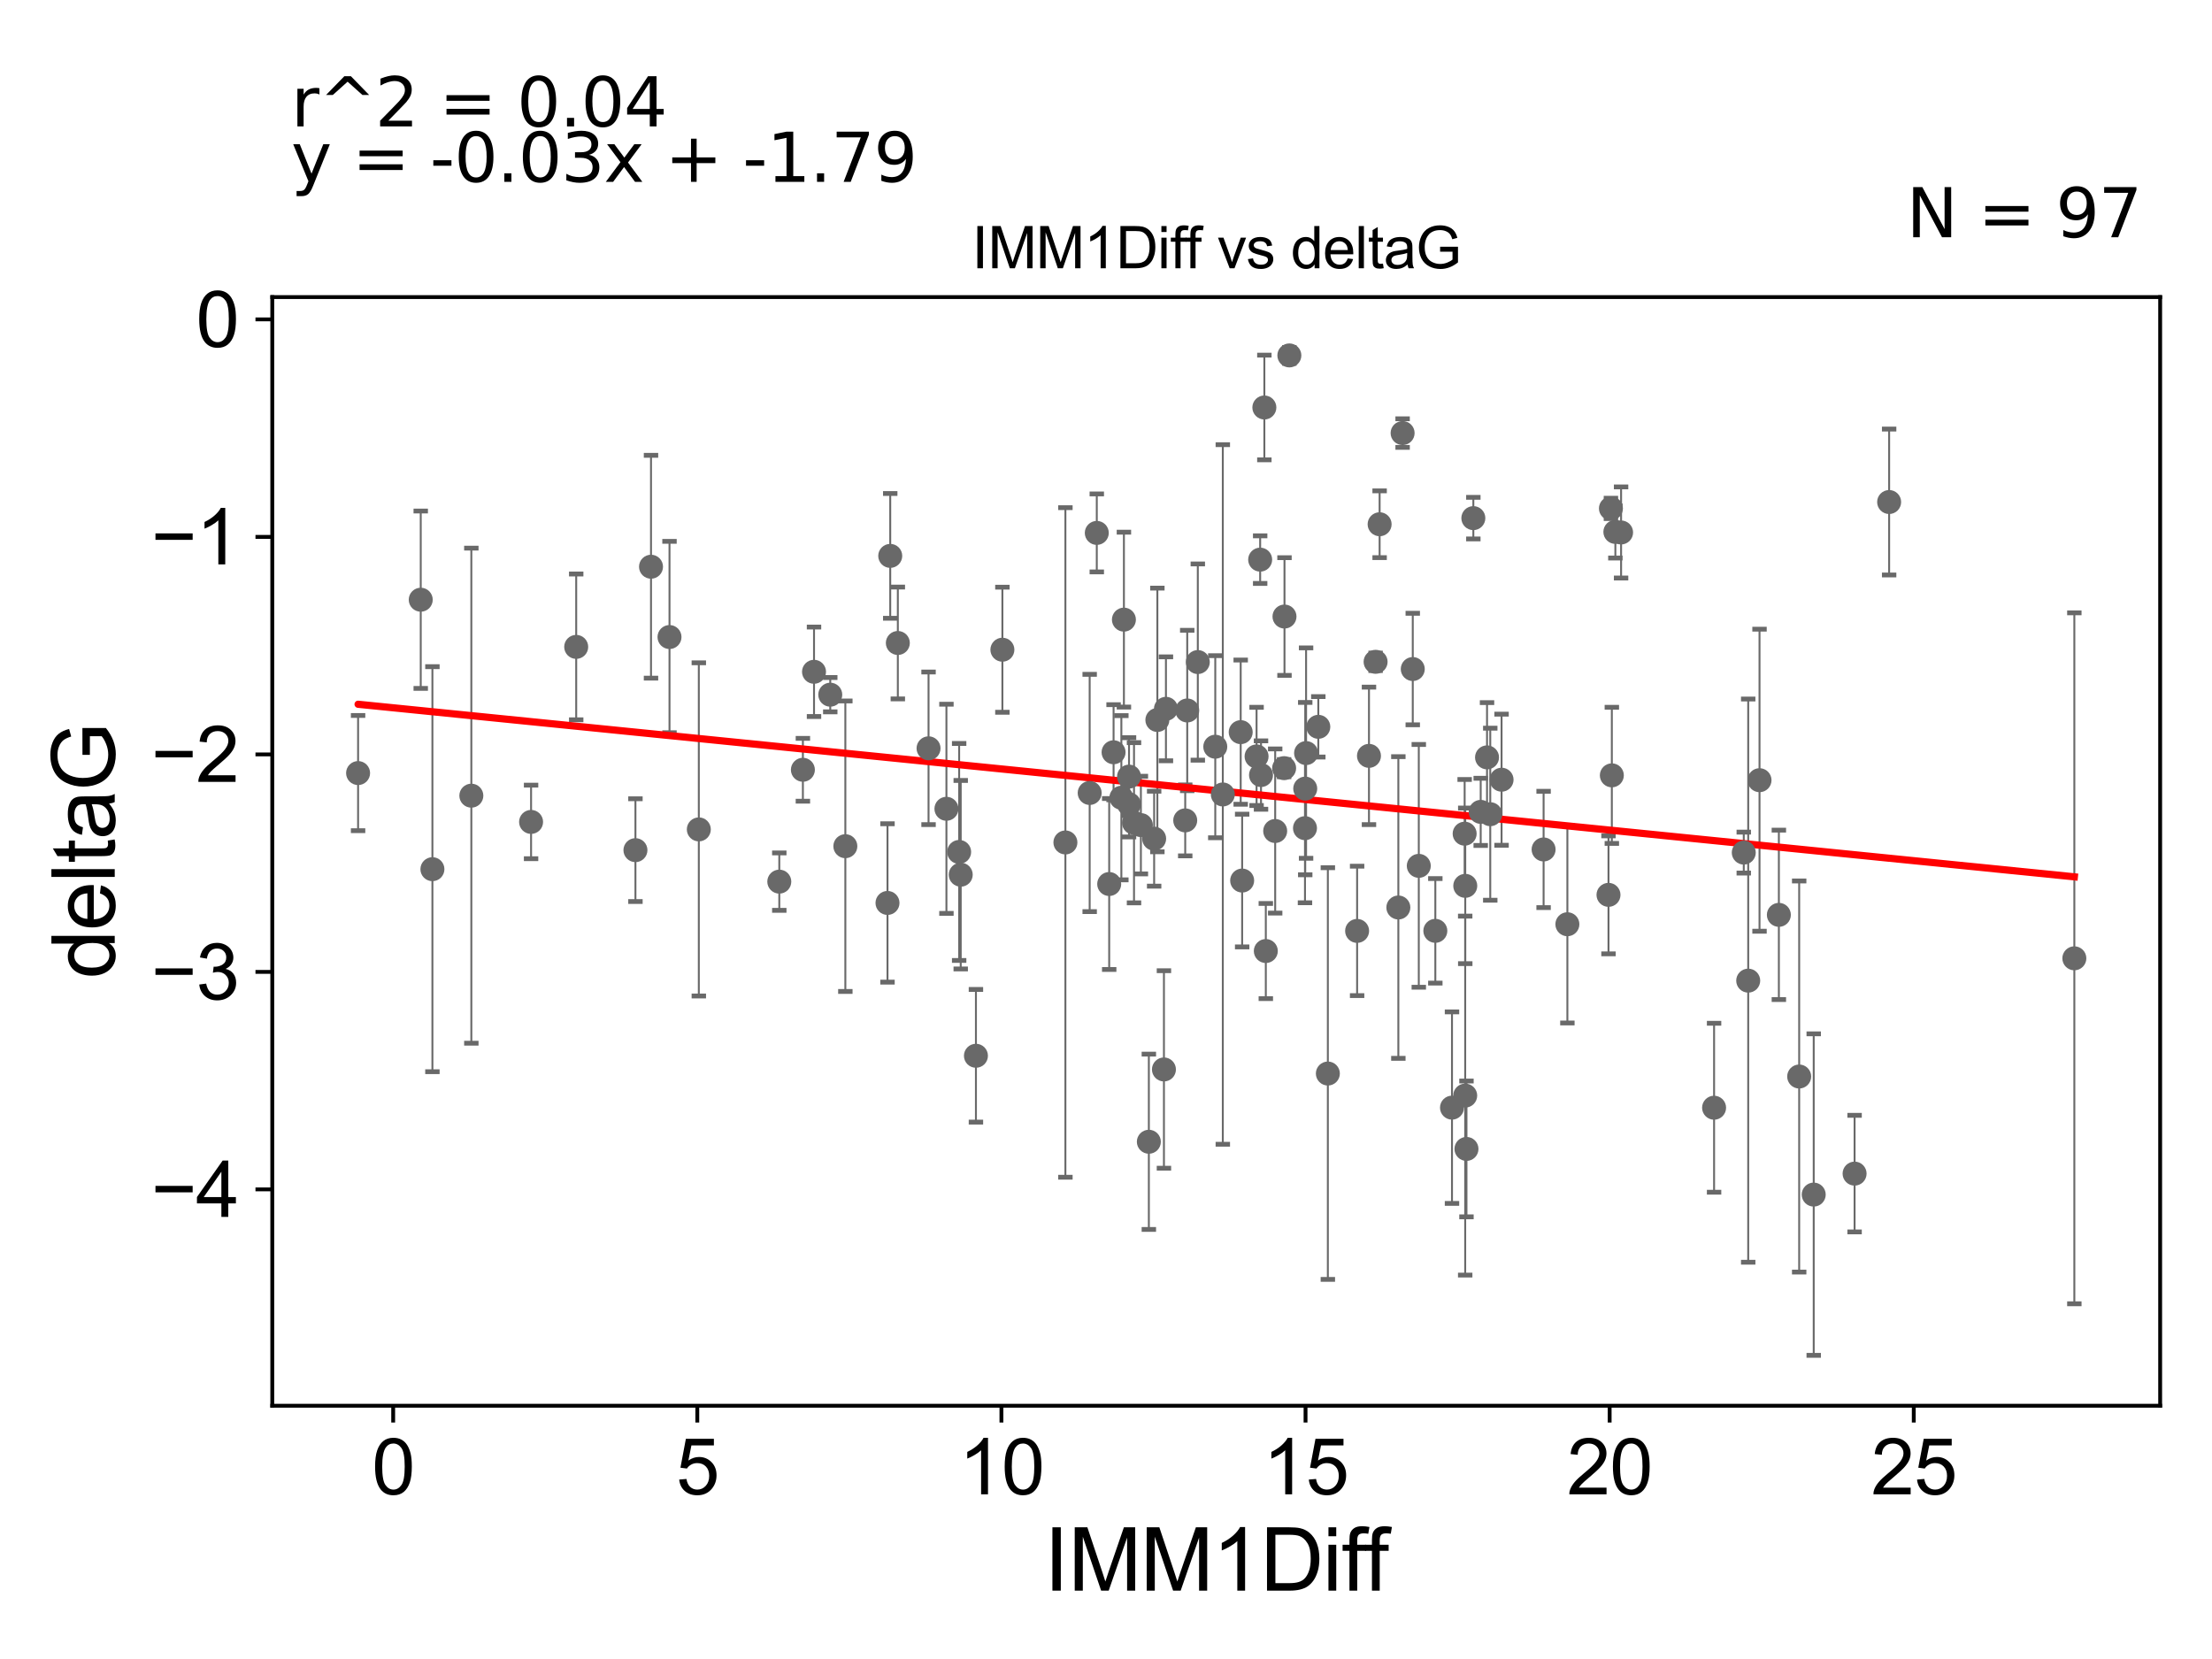 <?xml version="1.0" encoding="utf-8" standalone="no"?>
<!DOCTYPE svg PUBLIC "-//W3C//DTD SVG 1.1//EN"
  "http://www.w3.org/Graphics/SVG/1.1/DTD/svg11.dtd">
<svg xmlns:xlink="http://www.w3.org/1999/xlink" width="460.8pt" height="345.6pt" viewBox="0 0 460.8 345.6" xmlns="http://www.w3.org/2000/svg" version="1.1">
 <defs>
  <style type="text/css">*{stroke-linejoin: round; stroke-linecap: butt}</style>
 </defs>
 <g id="figure_1">
  <g id="patch_1">
   <path d="M 0 345.6 
L 460.8 345.6 
L 460.8 0 
L 0 0 
z
" style="fill: #ffffff"/>
  </g>
  <g id="axes_1">
   <g id="patch_2">
    <path d="M 56.72 292.84 
L 450 292.84 
L 450 61.886 
L 56.72 61.886 
z
" style="fill: #ffffff"/>
   </g>
   <g id="PathCollection_1">
    <defs>
     <path id="m1e900e115f" d="M 0 1.118 
C 0.297 1.118 0.581 1 0.791 0.791 
C 1 0.581 1.118 0.297 1.118 0 
C 1.118 -0.297 1 -0.581 0.791 -0.791 
C 0.581 -1 0.297 -1.118 0 -1.118 
C -0.297 -1.118 -0.581 -1 -0.791 -0.791 
C -1 -0.581 -1.118 -0.297 -1.118 0 
C -1.118 0.297 -1 0.581 -0.791 0.791 
C -0.581 1 -0.297 1.118 0 1.118 
z
" style="stroke: #696969"/>
    </defs>
    <g clip-path="url(#p96ca45c309)">
     <use xlink:href="#m1e900e115f" x="90.08" y="181.066" style="fill: #696969; stroke: #696969"/>
     <use xlink:href="#m1e900e115f" x="132.374" y="177.103" style="fill: #696969; stroke: #696969"/>
     <use xlink:href="#m1e900e115f" x="145.577" y="172.78" style="fill: #696969; stroke: #696969"/>
     <use xlink:href="#m1e900e115f" x="176.101" y="176.279" style="fill: #696969; stroke: #696969"/>
     <use xlink:href="#m1e900e115f" x="135.618" y="118.06" style="fill: #696969; stroke: #696969"/>
     <use xlink:href="#m1e900e115f" x="139.47" y="132.706" style="fill: #696969; stroke: #696969"/>
     <use xlink:href="#m1e900e115f" x="254.735" y="165.5" style="fill: #696969; stroke: #696969"/>
     <use xlink:href="#m1e900e115f" x="231.978" y="156.709" style="fill: #696969; stroke: #696969"/>
     <use xlink:href="#m1e900e115f" x="98.189" y="165.753" style="fill: #696969; stroke: #696969"/>
     <use xlink:href="#m1e900e115f" x="87.647" y="124.932" style="fill: #696969; stroke: #696969"/>
     <use xlink:href="#m1e900e115f" x="185.452" y="115.802" style="fill: #696969; stroke: #696969"/>
     <use xlink:href="#m1e900e115f" x="74.596" y="161.044" style="fill: #696969; stroke: #696969"/>
     <use xlink:href="#m1e900e115f" x="199.808" y="177.476" style="fill: #696969; stroke: #696969"/>
     <use xlink:href="#m1e900e115f" x="221.943" y="175.497" style="fill: #696969; stroke: #696969"/>
     <use xlink:href="#m1e900e115f" x="291.302" y="189.047" style="fill: #696969; stroke: #696969"/>
     <use xlink:href="#m1e900e115f" x="326.514" y="192.537" style="fill: #696969; stroke: #696969"/>
     <use xlink:href="#m1e900e115f" x="193.434" y="155.888" style="fill: #696969; stroke: #696969"/>
     <use xlink:href="#m1e900e115f" x="197.159" y="168.485" style="fill: #696969; stroke: #696969"/>
     <use xlink:href="#m1e900e115f" x="366.54" y="162.529" style="fill: #696969; stroke: #696969"/>
     <use xlink:href="#m1e900e115f" x="432.124" y="199.634" style="fill: #696969; stroke: #696969"/>
    </g>
   </g>
   <g id="PathCollection_2">
    <g clip-path="url(#p96ca45c309)">
     <use xlink:href="#m1e900e115f" x="302.478" y="230.742" style="fill: #696969; stroke: #696969"/>
     <use xlink:href="#m1e900e115f" x="305.227" y="228.233" style="fill: #696969; stroke: #696969"/>
     <use xlink:href="#m1e900e115f" x="377.83" y="248.855" style="fill: #696969; stroke: #696969"/>
     <use xlink:href="#m1e900e115f" x="305.493" y="239.342" style="fill: #696969; stroke: #696969"/>
     <use xlink:href="#m1e900e115f" x="357.075" y="230.759" style="fill: #696969; stroke: #696969"/>
     <use xlink:href="#m1e900e115f" x="386.345" y="244.486" style="fill: #696969; stroke: #696969"/>
     <use xlink:href="#m1e900e115f" x="263.693" y="198.117" style="fill: #696969; stroke: #696969"/>
     <use xlink:href="#m1e900e115f" x="292.189" y="90.215" style="fill: #696969; stroke: #696969"/>
     <use xlink:href="#m1e900e115f" x="240.43" y="174.712" style="fill: #696969; stroke: #696969"/>
     <use xlink:href="#m1e900e115f" x="231.066" y="184.156" style="fill: #696969; stroke: #696969"/>
     <use xlink:href="#m1e900e115f" x="374.802" y="224.257" style="fill: #696969; stroke: #696969"/>
     <use xlink:href="#m1e900e115f" x="276.617" y="223.638" style="fill: #696969; stroke: #696969"/>
     <use xlink:href="#m1e900e115f" x="282.712" y="193.925" style="fill: #696969; stroke: #696969"/>
     <use xlink:href="#m1e900e115f" x="200.137" y="182.217" style="fill: #696969; stroke: #696969"/>
     <use xlink:href="#m1e900e115f" x="237.667" y="171.882" style="fill: #696969; stroke: #696969"/>
     <use xlink:href="#m1e900e115f" x="242.47" y="222.786" style="fill: #696969; stroke: #696969"/>
     <use xlink:href="#m1e900e115f" x="239.327" y="237.849" style="fill: #696969; stroke: #696969"/>
     <use xlink:href="#m1e900e115f" x="336.511" y="110.804" style="fill: #696969; stroke: #696969"/>
     <use xlink:href="#m1e900e115f" x="268.596" y="74.04" style="fill: #696969; stroke: #696969"/>
     <use xlink:href="#m1e900e115f" x="335.586" y="105.913" style="fill: #696969; stroke: #696969"/>
     <use xlink:href="#m1e900e115f" x="363.259" y="177.61" style="fill: #696969; stroke: #696969"/>
     <use xlink:href="#m1e900e115f" x="203.305" y="219.937" style="fill: #696969; stroke: #696969"/>
    </g>
   </g>
   <g id="PathCollection_3">
    <g clip-path="url(#p96ca45c309)">
     <use xlink:href="#m1e900e115f" x="308.458" y="169.127" style="fill: #696969; stroke: #696969"/>
     <use xlink:href="#m1e900e115f" x="310.448" y="169.614" style="fill: #696969; stroke: #696969"/>
     <use xlink:href="#m1e900e115f" x="169.575" y="139.946" style="fill: #696969; stroke: #696969"/>
     <use xlink:href="#m1e900e115f" x="263.389" y="84.887" style="fill: #696969; stroke: #696969"/>
     <use xlink:href="#m1e900e115f" x="167.257" y="160.359" style="fill: #696969; stroke: #696969"/>
     <use xlink:href="#m1e900e115f" x="271.903" y="164.283" style="fill: #696969; stroke: #696969"/>
     <use xlink:href="#m1e900e115f" x="295.56" y="180.373" style="fill: #696969; stroke: #696969"/>
     <use xlink:href="#m1e900e115f" x="233.6" y="166.183" style="fill: #696969; stroke: #696969"/>
     <use xlink:href="#m1e900e115f" x="305.24" y="184.539" style="fill: #696969; stroke: #696969"/>
     <use xlink:href="#m1e900e115f" x="172.958" y="144.716" style="fill: #696969; stroke: #696969"/>
     <use xlink:href="#m1e900e115f" x="309.776" y="157.775" style="fill: #696969; stroke: #696969"/>
     <use xlink:href="#m1e900e115f" x="110.633" y="171.22" style="fill: #696969; stroke: #696969"/>
     <use xlink:href="#m1e900e115f" x="235.197" y="167.545" style="fill: #696969; stroke: #696969"/>
     <use xlink:href="#m1e900e115f" x="267.507" y="160.02" style="fill: #696969; stroke: #696969"/>
     <use xlink:href="#m1e900e115f" x="271.853" y="172.52" style="fill: #696969; stroke: #696969"/>
     <use xlink:href="#m1e900e115f" x="226.999" y="165.189" style="fill: #696969; stroke: #696969"/>
     <use xlink:href="#m1e900e115f" x="249.527" y="137.919" style="fill: #696969; stroke: #696969"/>
     <use xlink:href="#m1e900e115f" x="370.57" y="190.581" style="fill: #696969; stroke: #696969"/>
     <use xlink:href="#m1e900e115f" x="364.184" y="204.285" style="fill: #696969; stroke: #696969"/>
     <use xlink:href="#m1e900e115f" x="187.036" y="133.944" style="fill: #696969; stroke: #696969"/>
     <use xlink:href="#m1e900e115f" x="262.692" y="161.456" style="fill: #696969; stroke: #696969"/>
     <use xlink:href="#m1e900e115f" x="184.882" y="188.1" style="fill: #696969; stroke: #696969"/>
     <use xlink:href="#m1e900e115f" x="228.481" y="111.016" style="fill: #696969; stroke: #696969"/>
     <use xlink:href="#m1e900e115f" x="247.322" y="148.005" style="fill: #696969; stroke: #696969"/>
     <use xlink:href="#m1e900e115f" x="261.767" y="157.575" style="fill: #696969; stroke: #696969"/>
     <use xlink:href="#m1e900e115f" x="162.341" y="183.66" style="fill: #696969; stroke: #696969"/>
     <use xlink:href="#m1e900e115f" x="241.101" y="149.984" style="fill: #696969; stroke: #696969"/>
     <use xlink:href="#m1e900e115f" x="236.236" y="171.395" style="fill: #696969; stroke: #696969"/>
     <use xlink:href="#m1e900e115f" x="393.542" y="104.581" style="fill: #696969; stroke: #696969"/>
     <use xlink:href="#m1e900e115f" x="321.56" y="176.957" style="fill: #696969; stroke: #696969"/>
     <use xlink:href="#m1e900e115f" x="267.583" y="128.437" style="fill: #696969; stroke: #696969"/>
     <use xlink:href="#m1e900e115f" x="258.764" y="183.435" style="fill: #696969; stroke: #696969"/>
     <use xlink:href="#m1e900e115f" x="272.081" y="156.88" style="fill: #696969; stroke: #696969"/>
     <use xlink:href="#m1e900e115f" x="235.197" y="161.783" style="fill: #696969; stroke: #696969"/>
     <use xlink:href="#m1e900e115f" x="253.164" y="155.555" style="fill: #696969; stroke: #696969"/>
     <use xlink:href="#m1e900e115f" x="265.644" y="173.113" style="fill: #696969; stroke: #696969"/>
     <use xlink:href="#m1e900e115f" x="262.515" y="116.583" style="fill: #696969; stroke: #696969"/>
     <use xlink:href="#m1e900e115f" x="299.006" y="193.912" style="fill: #696969; stroke: #696969"/>
     <use xlink:href="#m1e900e115f" x="242.888" y="147.659" style="fill: #696969; stroke: #696969"/>
     <use xlink:href="#m1e900e115f" x="286.563" y="137.868" style="fill: #696969; stroke: #696969"/>
     <use xlink:href="#m1e900e115f" x="306.925" y="107.936" style="fill: #696969; stroke: #696969"/>
     <use xlink:href="#m1e900e115f" x="335.776" y="161.519" style="fill: #696969; stroke: #696969"/>
     <use xlink:href="#m1e900e115f" x="287.4" y="109.21" style="fill: #696969; stroke: #696969"/>
     <use xlink:href="#m1e900e115f" x="274.628" y="151.41" style="fill: #696969; stroke: #696969"/>
     <use xlink:href="#m1e900e115f" x="208.816" y="135.347" style="fill: #696969; stroke: #696969"/>
     <use xlink:href="#m1e900e115f" x="285.182" y="157.46" style="fill: #696969; stroke: #696969"/>
     <use xlink:href="#m1e900e115f" x="246.904" y="170.899" style="fill: #696969; stroke: #696969"/>
     <use xlink:href="#m1e900e115f" x="258.46" y="152.519" style="fill: #696969; stroke: #696969"/>
     <use xlink:href="#m1e900e115f" x="312.804" y="162.427" style="fill: #696969; stroke: #696969"/>
     <use xlink:href="#m1e900e115f" x="120.033" y="134.757" style="fill: #696969; stroke: #696969"/>
     <use xlink:href="#m1e900e115f" x="337.702" y="110.922" style="fill: #696969; stroke: #696969"/>
     <use xlink:href="#m1e900e115f" x="234.132" y="129.08" style="fill: #696969; stroke: #696969"/>
     <use xlink:href="#m1e900e115f" x="335.079" y="186.415" style="fill: #696969; stroke: #696969"/>
     <use xlink:href="#m1e900e115f" x="305.113" y="173.671" style="fill: #696969; stroke: #696969"/>
     <use xlink:href="#m1e900e115f" x="294.305" y="139.372" style="fill: #696969; stroke: #696969"/>
    </g>
   </g>
   <g id="matplotlib.axis_1">
    <g id="xtick_1">
     <g id="line2d_1">
      <defs>
       <path id="mf936290bbc" d="M 0 0 
L 0 3.5 
" style="stroke: #000000; stroke-width: 0.8"/>
      </defs>
      <g>
       <use xlink:href="#mf936290bbc" x="81.907" y="292.84" style="stroke: #000000; stroke-width: 0.8"/>
      </g>
     </g>
     <g id="text_1">
      <!-- 0 -->
      <g transform="translate(77.459 311.293)scale(0.16 -0.16)">
       <defs>
        <path id="ArialMT-30" d="M 266 2259 
Q 266 3072 433 3567 
Q 600 4063 929 4331 
Q 1259 4600 1759 4600 
Q 2128 4600 2406 4451 
Q 2684 4303 2865 4023 
Q 3047 3744 3150 3342 
Q 3253 2941 3253 2259 
Q 3253 1453 3087 958 
Q 2922 463 2592 192 
Q 2263 -78 1759 -78 
Q 1097 -78 719 397 
Q 266 969 266 2259 
z
M 844 2259 
Q 844 1131 1108 757 
Q 1372 384 1759 384 
Q 2147 384 2411 759 
Q 2675 1134 2675 2259 
Q 2675 3391 2411 3762 
Q 2147 4134 1753 4134 
Q 1366 4134 1134 3806 
Q 844 3388 844 2259 
z
" transform="scale(0.016)"/>
       </defs>
       <use xlink:href="#ArialMT-30"/>
      </g>
     </g>
    </g>
    <g id="xtick_2">
     <g id="line2d_2">
      <g>
       <use xlink:href="#mf936290bbc" x="145.26" y="292.84" style="stroke: #000000; stroke-width: 0.8"/>
      </g>
     </g>
     <g id="text_2">
      <!-- 5 -->
      <g transform="translate(140.812 311.293)scale(0.16 -0.16)">
       <defs>
        <path id="ArialMT-35" d="M 266 1200 
L 856 1250 
Q 922 819 1161 601 
Q 1400 384 1738 384 
Q 2144 384 2425 690 
Q 2706 997 2706 1503 
Q 2706 1984 2436 2262 
Q 2166 2541 1728 2541 
Q 1456 2541 1237 2417 
Q 1019 2294 894 2097 
L 366 2166 
L 809 4519 
L 3088 4519 
L 3088 3981 
L 1259 3981 
L 1013 2750 
Q 1425 3038 1878 3038 
Q 2478 3038 2890 2622 
Q 3303 2206 3303 1553 
Q 3303 931 2941 478 
Q 2500 -78 1738 -78 
Q 1113 -78 717 272 
Q 322 622 266 1200 
z
" transform="scale(0.016)"/>
       </defs>
       <use xlink:href="#ArialMT-35"/>
      </g>
     </g>
    </g>
    <g id="xtick_3">
     <g id="line2d_3">
      <g>
       <use xlink:href="#mf936290bbc" x="208.614" y="292.84" style="stroke: #000000; stroke-width: 0.8"/>
      </g>
     </g>
     <g id="text_3">
      <!-- 10 -->
      <g transform="translate(199.716 311.293)scale(0.16 -0.16)">
       <defs>
        <path id="ArialMT-31" d="M 2384 0 
L 1822 0 
L 1822 3584 
Q 1619 3391 1289 3197 
Q 959 3003 697 2906 
L 697 3450 
Q 1169 3672 1522 3987 
Q 1875 4303 2022 4600 
L 2384 4600 
L 2384 0 
z
" transform="scale(0.016)"/>
       </defs>
       <use xlink:href="#ArialMT-31"/>
       <use xlink:href="#ArialMT-30" x="55.615"/>
      </g>
     </g>
    </g>
    <g id="xtick_4">
     <g id="line2d_4">
      <g>
       <use xlink:href="#mf936290bbc" x="271.967" y="292.84" style="stroke: #000000; stroke-width: 0.8"/>
      </g>
     </g>
     <g id="text_4">
      <!-- 15 -->
      <g transform="translate(263.069 311.293)scale(0.16 -0.16)">
       <use xlink:href="#ArialMT-31"/>
       <use xlink:href="#ArialMT-35" x="55.615"/>
      </g>
     </g>
    </g>
    <g id="xtick_5">
     <g id="line2d_5">
      <g>
       <use xlink:href="#mf936290bbc" x="335.32" y="292.84" style="stroke: #000000; stroke-width: 0.8"/>
      </g>
     </g>
     <g id="text_5">
      <!-- 20 -->
      <g transform="translate(326.422 311.293)scale(0.16 -0.16)">
       <defs>
        <path id="ArialMT-32" d="M 3222 541 
L 3222 0 
L 194 0 
Q 188 203 259 391 
Q 375 700 629 1000 
Q 884 1300 1366 1694 
Q 2113 2306 2375 2664 
Q 2638 3022 2638 3341 
Q 2638 3675 2398 3904 
Q 2159 4134 1775 4134 
Q 1369 4134 1125 3890 
Q 881 3647 878 3216 
L 300 3275 
Q 359 3922 746 4261 
Q 1134 4600 1788 4600 
Q 2447 4600 2831 4234 
Q 3216 3869 3216 3328 
Q 3216 3053 3103 2787 
Q 2991 2522 2730 2228 
Q 2469 1934 1863 1422 
Q 1356 997 1212 845 
Q 1069 694 975 541 
L 3222 541 
z
" transform="scale(0.016)"/>
       </defs>
       <use xlink:href="#ArialMT-32"/>
       <use xlink:href="#ArialMT-30" x="55.615"/>
      </g>
     </g>
    </g>
    <g id="xtick_6">
     <g id="line2d_6">
      <g>
       <use xlink:href="#mf936290bbc" x="398.673" y="292.84" style="stroke: #000000; stroke-width: 0.8"/>
      </g>
     </g>
     <g id="text_6">
      <!-- 25 -->
      <g transform="translate(389.776 311.293)scale(0.16 -0.16)">
       <use xlink:href="#ArialMT-32"/>
       <use xlink:href="#ArialMT-35" x="55.615"/>
      </g>
     </g>
    </g>
    <g id="text_7">
     <!-- IMM1Diff -->
     <g transform="translate(217.519 331.357)scale(0.18 -0.18)">
      <defs>
       <path id="ArialMT-49" d="M 597 0 
L 597 4581 
L 1203 4581 
L 1203 0 
L 597 0 
z
" transform="scale(0.016)"/>
       <path id="ArialMT-4d" d="M 475 0 
L 475 4581 
L 1388 4581 
L 2472 1338 
Q 2622 884 2691 659 
Q 2769 909 2934 1394 
L 4031 4581 
L 4847 4581 
L 4847 0 
L 4263 0 
L 4263 3834 
L 2931 0 
L 2384 0 
L 1059 3900 
L 1059 0 
L 475 0 
z
" transform="scale(0.016)"/>
       <path id="ArialMT-44" d="M 494 0 
L 494 4581 
L 2072 4581 
Q 2606 4581 2888 4516 
Q 3281 4425 3559 4188 
Q 3922 3881 4101 3404 
Q 4281 2928 4281 2316 
Q 4281 1794 4159 1391 
Q 4038 988 3847 723 
Q 3656 459 3429 307 
Q 3203 156 2883 78 
Q 2563 0 2147 0 
L 494 0 
z
M 1100 541 
L 2078 541 
Q 2531 541 2789 625 
Q 3047 709 3200 863 
Q 3416 1078 3536 1442 
Q 3656 1806 3656 2325 
Q 3656 3044 3420 3430 
Q 3184 3816 2847 3947 
Q 2603 4041 2063 4041 
L 1100 4041 
L 1100 541 
z
" transform="scale(0.016)"/>
       <path id="ArialMT-69" d="M 425 3934 
L 425 4581 
L 988 4581 
L 988 3934 
L 425 3934 
z
M 425 0 
L 425 3319 
L 988 3319 
L 988 0 
L 425 0 
z
" transform="scale(0.016)"/>
       <path id="ArialMT-66" d="M 556 0 
L 556 2881 
L 59 2881 
L 59 3319 
L 556 3319 
L 556 3672 
Q 556 4006 616 4169 
Q 697 4388 901 4523 
Q 1106 4659 1475 4659 
Q 1713 4659 2000 4603 
L 1916 4113 
Q 1741 4144 1584 4144 
Q 1328 4144 1222 4034 
Q 1116 3925 1116 3625 
L 1116 3319 
L 1763 3319 
L 1763 2881 
L 1116 2881 
L 1116 0 
L 556 0 
z
" transform="scale(0.016)"/>
      </defs>
      <use xlink:href="#ArialMT-49"/>
      <use xlink:href="#ArialMT-4d" x="27.783"/>
      <use xlink:href="#ArialMT-4d" x="111.084"/>
      <use xlink:href="#ArialMT-31" x="194.385"/>
      <use xlink:href="#ArialMT-44" x="250"/>
      <use xlink:href="#ArialMT-69" x="322.217"/>
      <use xlink:href="#ArialMT-66" x="344.434"/>
      <use xlink:href="#ArialMT-66" x="370.467"/>
     </g>
    </g>
   </g>
   <g id="matplotlib.axis_2">
    <g id="ytick_1">
     <g id="line2d_7">
      <defs>
       <path id="mf43a20bb7e" d="M 0 0 
L -3.5 0 
" style="stroke: #000000; stroke-width: 0.8"/>
      </defs>
      <g>
       <use xlink:href="#mf43a20bb7e" x="56.72" y="247.772" style="stroke: #000000; stroke-width: 0.8"/>
      </g>
     </g>
     <g id="text_8">
      <!-- −4 -->
      <g transform="translate(31.477 253.498)scale(0.16 -0.16)">
       <defs>
        <path id="ArialMT-2212" d="M 3381 1997 
L 356 1997 
L 356 2522 
L 3381 2522 
L 3381 1997 
z
" transform="scale(0.016)"/>
        <path id="ArialMT-34" d="M 2069 0 
L 2069 1097 
L 81 1097 
L 81 1613 
L 2172 4581 
L 2631 4581 
L 2631 1613 
L 3250 1613 
L 3250 1097 
L 2631 1097 
L 2631 0 
L 2069 0 
z
M 2069 1613 
L 2069 3678 
L 634 1613 
L 2069 1613 
z
" transform="scale(0.016)"/>
       </defs>
       <use xlink:href="#ArialMT-2212"/>
       <use xlink:href="#ArialMT-34" x="58.398"/>
      </g>
     </g>
    </g>
    <g id="ytick_2">
     <g id="line2d_8">
      <g>
       <use xlink:href="#mf43a20bb7e" x="56.72" y="202.463" style="stroke: #000000; stroke-width: 0.8"/>
      </g>
     </g>
     <g id="text_9">
      <!-- −3 -->
      <g transform="translate(31.477 208.189)scale(0.16 -0.16)">
       <defs>
        <path id="ArialMT-33" d="M 269 1209 
L 831 1284 
Q 928 806 1161 595 
Q 1394 384 1728 384 
Q 2125 384 2398 659 
Q 2672 934 2672 1341 
Q 2672 1728 2419 1979 
Q 2166 2231 1775 2231 
Q 1616 2231 1378 2169 
L 1441 2663 
Q 1497 2656 1531 2656 
Q 1891 2656 2178 2843 
Q 2466 3031 2466 3422 
Q 2466 3731 2256 3934 
Q 2047 4138 1716 4138 
Q 1388 4138 1169 3931 
Q 950 3725 888 3313 
L 325 3413 
Q 428 3978 793 4289 
Q 1159 4600 1703 4600 
Q 2078 4600 2393 4439 
Q 2709 4278 2876 4000 
Q 3044 3722 3044 3409 
Q 3044 3113 2884 2869 
Q 2725 2625 2413 2481 
Q 2819 2388 3044 2092 
Q 3269 1797 3269 1353 
Q 3269 753 2831 336 
Q 2394 -81 1725 -81 
Q 1122 -81 723 278 
Q 325 638 269 1209 
z
" transform="scale(0.016)"/>
       </defs>
       <use xlink:href="#ArialMT-2212"/>
       <use xlink:href="#ArialMT-33" x="58.398"/>
      </g>
     </g>
    </g>
    <g id="ytick_3">
     <g id="line2d_9">
      <g>
       <use xlink:href="#mf43a20bb7e" x="56.72" y="157.154" style="stroke: #000000; stroke-width: 0.8"/>
      </g>
     </g>
     <g id="text_10">
      <!-- −2 -->
      <g transform="translate(31.477 162.88)scale(0.16 -0.16)">
       <use xlink:href="#ArialMT-2212"/>
       <use xlink:href="#ArialMT-32" x="58.398"/>
      </g>
     </g>
    </g>
    <g id="ytick_4">
     <g id="line2d_10">
      <g>
       <use xlink:href="#mf43a20bb7e" x="56.72" y="111.845" style="stroke: #000000; stroke-width: 0.8"/>
      </g>
     </g>
     <g id="text_11">
      <!-- −1 -->
      <g transform="translate(31.477 117.571)scale(0.16 -0.16)">
       <use xlink:href="#ArialMT-2212"/>
       <use xlink:href="#ArialMT-31" x="58.398"/>
      </g>
     </g>
    </g>
    <g id="ytick_5">
     <g id="line2d_11">
      <g>
       <use xlink:href="#mf43a20bb7e" x="56.72" y="66.536" style="stroke: #000000; stroke-width: 0.8"/>
      </g>
     </g>
     <g id="text_12">
      <!-- 0 -->
      <g transform="translate(40.822 72.262)scale(0.16 -0.16)">
       <use xlink:href="#ArialMT-30"/>
      </g>
     </g>
    </g>
    <g id="text_13">
     <!-- deltaG -->
     <g transform="translate(23.9 203.878)rotate(-90)scale(0.18 -0.18)">
      <defs>
       <path id="ArialMT-64" d="M 2575 0 
L 2575 419 
Q 2259 -75 1647 -75 
Q 1250 -75 917 144 
Q 584 363 401 755 
Q 219 1147 219 1656 
Q 219 2153 384 2558 
Q 550 2963 881 3178 
Q 1213 3394 1622 3394 
Q 1922 3394 2156 3267 
Q 2391 3141 2538 2938 
L 2538 4581 
L 3097 4581 
L 3097 0 
L 2575 0 
z
M 797 1656 
Q 797 1019 1065 703 
Q 1334 388 1700 388 
Q 2069 388 2326 689 
Q 2584 991 2584 1609 
Q 2584 2291 2321 2609 
Q 2059 2928 1675 2928 
Q 1300 2928 1048 2622 
Q 797 2316 797 1656 
z
" transform="scale(0.016)"/>
       <path id="ArialMT-65" d="M 2694 1069 
L 3275 997 
Q 3138 488 2766 206 
Q 2394 -75 1816 -75 
Q 1088 -75 661 373 
Q 234 822 234 1631 
Q 234 2469 665 2931 
Q 1097 3394 1784 3394 
Q 2450 3394 2872 2941 
Q 3294 2488 3294 1666 
Q 3294 1616 3291 1516 
L 816 1516 
Q 847 969 1125 678 
Q 1403 388 1819 388 
Q 2128 388 2347 550 
Q 2566 713 2694 1069 
z
M 847 1978 
L 2700 1978 
Q 2663 2397 2488 2606 
Q 2219 2931 1791 2931 
Q 1403 2931 1139 2672 
Q 875 2413 847 1978 
z
" transform="scale(0.016)"/>
       <path id="ArialMT-6c" d="M 409 0 
L 409 4581 
L 972 4581 
L 972 0 
L 409 0 
z
" transform="scale(0.016)"/>
       <path id="ArialMT-74" d="M 1650 503 
L 1731 6 
Q 1494 -44 1306 -44 
Q 1000 -44 831 53 
Q 663 150 594 308 
Q 525 466 525 972 
L 525 2881 
L 113 2881 
L 113 3319 
L 525 3319 
L 525 4141 
L 1084 4478 
L 1084 3319 
L 1650 3319 
L 1650 2881 
L 1084 2881 
L 1084 941 
Q 1084 700 1114 631 
Q 1144 563 1211 522 
Q 1278 481 1403 481 
Q 1497 481 1650 503 
z
" transform="scale(0.016)"/>
       <path id="ArialMT-61" d="M 2588 409 
Q 2275 144 1986 34 
Q 1697 -75 1366 -75 
Q 819 -75 525 192 
Q 231 459 231 875 
Q 231 1119 342 1320 
Q 453 1522 633 1644 
Q 813 1766 1038 1828 
Q 1203 1872 1538 1913 
Q 2219 1994 2541 2106 
Q 2544 2222 2544 2253 
Q 2544 2597 2384 2738 
Q 2169 2928 1744 2928 
Q 1347 2928 1158 2789 
Q 969 2650 878 2297 
L 328 2372 
Q 403 2725 575 2942 
Q 747 3159 1072 3276 
Q 1397 3394 1825 3394 
Q 2250 3394 2515 3294 
Q 2781 3194 2906 3042 
Q 3031 2891 3081 2659 
Q 3109 2516 3109 2141 
L 3109 1391 
Q 3109 606 3145 398 
Q 3181 191 3288 0 
L 2700 0 
Q 2613 175 2588 409 
z
M 2541 1666 
Q 2234 1541 1622 1453 
Q 1275 1403 1131 1340 
Q 988 1278 909 1158 
Q 831 1038 831 891 
Q 831 666 1001 516 
Q 1172 366 1500 366 
Q 1825 366 2078 508 
Q 2331 650 2450 897 
Q 2541 1088 2541 1459 
L 2541 1666 
z
" transform="scale(0.016)"/>
       <path id="ArialMT-47" d="M 2638 1797 
L 2638 2334 
L 4578 2338 
L 4578 638 
Q 4131 281 3656 101 
Q 3181 -78 2681 -78 
Q 2006 -78 1454 211 
Q 903 500 622 1047 
Q 341 1594 341 2269 
Q 341 2938 620 3517 
Q 900 4097 1425 4378 
Q 1950 4659 2634 4659 
Q 3131 4659 3532 4498 
Q 3934 4338 4162 4050 
Q 4391 3763 4509 3300 
L 3963 3150 
Q 3859 3500 3706 3700 
Q 3553 3900 3268 4020 
Q 2984 4141 2638 4141 
Q 2222 4141 1919 4014 
Q 1616 3888 1430 3681 
Q 1244 3475 1141 3228 
Q 966 2803 966 2306 
Q 966 1694 1177 1281 
Q 1388 869 1791 669 
Q 2194 469 2647 469 
Q 3041 469 3416 620 
Q 3791 772 3984 944 
L 3984 1797 
L 2638 1797 
z
" transform="scale(0.016)"/>
      </defs>
      <use xlink:href="#ArialMT-64"/>
      <use xlink:href="#ArialMT-65" x="55.615"/>
      <use xlink:href="#ArialMT-6c" x="111.23"/>
      <use xlink:href="#ArialMT-74" x="133.447"/>
      <use xlink:href="#ArialMT-61" x="161.23"/>
      <use xlink:href="#ArialMT-47" x="216.846"/>
     </g>
    </g>
   </g>
   <g id="LineCollection_1">
    <path d="M 90.08 223.251 
L 90.08 138.881 
" clip-path="url(#p96ca45c309)" style="fill: none; stroke: #696969; stroke-width: 0.4"/>
    <path d="M 132.374 187.806 
L 132.374 166.4 
" clip-path="url(#p96ca45c309)" style="fill: none; stroke: #696969; stroke-width: 0.4"/>
    <path d="M 145.577 207.483 
L 145.577 138.077 
" clip-path="url(#p96ca45c309)" style="fill: none; stroke: #696969; stroke-width: 0.4"/>
    <path d="M 176.101 206.535 
L 176.101 146.023 
" clip-path="url(#p96ca45c309)" style="fill: none; stroke: #696969; stroke-width: 0.4"/>
    <path d="M 135.618 141.268 
L 135.618 94.852 
" clip-path="url(#p96ca45c309)" style="fill: none; stroke: #696969; stroke-width: 0.4"/>
    <path d="M 139.47 152.635 
L 139.47 112.777 
" clip-path="url(#p96ca45c309)" style="fill: none; stroke: #696969; stroke-width: 0.4"/>
    <path d="M 254.735 238.366 
L 254.735 92.633 
" clip-path="url(#p96ca45c309)" style="fill: none; stroke: #696969; stroke-width: 0.4"/>
    <path d="M 231.978 166.616 
L 231.978 146.801 
" clip-path="url(#p96ca45c309)" style="fill: none; stroke: #696969; stroke-width: 0.4"/>
    <path d="M 98.189 217.323 
L 98.189 114.184 
" clip-path="url(#p96ca45c309)" style="fill: none; stroke: #696969; stroke-width: 0.4"/>
    <path d="M 87.647 143.41 
L 87.647 106.454 
" clip-path="url(#p96ca45c309)" style="fill: none; stroke: #696969; stroke-width: 0.4"/>
    <path d="M 185.452 128.796 
L 185.452 102.807 
" clip-path="url(#p96ca45c309)" style="fill: none; stroke: #696969; stroke-width: 0.4"/>
    <path d="M 74.596 173.045 
L 74.596 149.044 
" clip-path="url(#p96ca45c309)" style="fill: none; stroke: #696969; stroke-width: 0.4"/>
    <path d="M 199.808 200.076 
L 199.808 154.876 
" clip-path="url(#p96ca45c309)" style="fill: none; stroke: #696969; stroke-width: 0.4"/>
    <path d="M 221.943 245.24 
L 221.943 105.754 
" clip-path="url(#p96ca45c309)" style="fill: none; stroke: #696969; stroke-width: 0.4"/>
    <path d="M 291.302 220.47 
L 291.302 157.624 
" clip-path="url(#p96ca45c309)" style="fill: none; stroke: #696969; stroke-width: 0.4"/>
    <path d="M 326.514 213.104 
L 326.514 171.97 
" clip-path="url(#p96ca45c309)" style="fill: none; stroke: #696969; stroke-width: 0.4"/>
    <path d="M 193.434 171.784 
L 193.434 139.991 
" clip-path="url(#p96ca45c309)" style="fill: none; stroke: #696969; stroke-width: 0.4"/>
    <path d="M 197.159 190.273 
L 197.159 146.698 
" clip-path="url(#p96ca45c309)" style="fill: none; stroke: #696969; stroke-width: 0.4"/>
    <path d="M 366.54 193.991 
L 366.54 131.067 
" clip-path="url(#p96ca45c309)" style="fill: none; stroke: #696969; stroke-width: 0.4"/>
    <path d="M 432.124 271.601 
L 432.124 127.668 
" clip-path="url(#p96ca45c309)" style="fill: none; stroke: #696969; stroke-width: 0.4"/>
   </g>
   <g id="line2d_12">
    <defs>
     <path id="m471d4defe3" d="M 1.5 0 
L -1.5 -0 
" style="stroke: #696969"/>
    </defs>
    <g clip-path="url(#p96ca45c309)">
     <use xlink:href="#m471d4defe3" x="90.08" y="223.251" style="fill: #696969; stroke: #696969"/>
     <use xlink:href="#m471d4defe3" x="132.374" y="187.806" style="fill: #696969; stroke: #696969"/>
     <use xlink:href="#m471d4defe3" x="145.577" y="207.483" style="fill: #696969; stroke: #696969"/>
     <use xlink:href="#m471d4defe3" x="176.101" y="206.535" style="fill: #696969; stroke: #696969"/>
     <use xlink:href="#m471d4defe3" x="135.618" y="141.268" style="fill: #696969; stroke: #696969"/>
     <use xlink:href="#m471d4defe3" x="139.47" y="152.635" style="fill: #696969; stroke: #696969"/>
     <use xlink:href="#m471d4defe3" x="254.735" y="238.366" style="fill: #696969; stroke: #696969"/>
     <use xlink:href="#m471d4defe3" x="231.978" y="166.616" style="fill: #696969; stroke: #696969"/>
     <use xlink:href="#m471d4defe3" x="98.189" y="217.323" style="fill: #696969; stroke: #696969"/>
     <use xlink:href="#m471d4defe3" x="87.647" y="143.41" style="fill: #696969; stroke: #696969"/>
     <use xlink:href="#m471d4defe3" x="185.452" y="128.796" style="fill: #696969; stroke: #696969"/>
     <use xlink:href="#m471d4defe3" x="74.596" y="173.045" style="fill: #696969; stroke: #696969"/>
     <use xlink:href="#m471d4defe3" x="199.808" y="200.076" style="fill: #696969; stroke: #696969"/>
     <use xlink:href="#m471d4defe3" x="221.943" y="245.24" style="fill: #696969; stroke: #696969"/>
     <use xlink:href="#m471d4defe3" x="291.302" y="220.47" style="fill: #696969; stroke: #696969"/>
     <use xlink:href="#m471d4defe3" x="326.514" y="213.104" style="fill: #696969; stroke: #696969"/>
     <use xlink:href="#m471d4defe3" x="193.434" y="171.784" style="fill: #696969; stroke: #696969"/>
     <use xlink:href="#m471d4defe3" x="197.159" y="190.273" style="fill: #696969; stroke: #696969"/>
     <use xlink:href="#m471d4defe3" x="366.54" y="193.991" style="fill: #696969; stroke: #696969"/>
     <use xlink:href="#m471d4defe3" x="432.124" y="271.601" style="fill: #696969; stroke: #696969"/>
    </g>
   </g>
   <g id="line2d_13">
    <g clip-path="url(#p96ca45c309)">
     <use xlink:href="#m471d4defe3" x="90.08" y="138.881" style="fill: #696969; stroke: #696969"/>
     <use xlink:href="#m471d4defe3" x="132.374" y="166.4" style="fill: #696969; stroke: #696969"/>
     <use xlink:href="#m471d4defe3" x="145.577" y="138.077" style="fill: #696969; stroke: #696969"/>
     <use xlink:href="#m471d4defe3" x="176.101" y="146.023" style="fill: #696969; stroke: #696969"/>
     <use xlink:href="#m471d4defe3" x="135.618" y="94.852" style="fill: #696969; stroke: #696969"/>
     <use xlink:href="#m471d4defe3" x="139.47" y="112.777" style="fill: #696969; stroke: #696969"/>
     <use xlink:href="#m471d4defe3" x="254.735" y="92.633" style="fill: #696969; stroke: #696969"/>
     <use xlink:href="#m471d4defe3" x="231.978" y="146.801" style="fill: #696969; stroke: #696969"/>
     <use xlink:href="#m471d4defe3" x="98.189" y="114.184" style="fill: #696969; stroke: #696969"/>
     <use xlink:href="#m471d4defe3" x="87.647" y="106.454" style="fill: #696969; stroke: #696969"/>
     <use xlink:href="#m471d4defe3" x="185.452" y="102.807" style="fill: #696969; stroke: #696969"/>
     <use xlink:href="#m471d4defe3" x="74.596" y="149.044" style="fill: #696969; stroke: #696969"/>
     <use xlink:href="#m471d4defe3" x="199.808" y="154.876" style="fill: #696969; stroke: #696969"/>
     <use xlink:href="#m471d4defe3" x="221.943" y="105.754" style="fill: #696969; stroke: #696969"/>
     <use xlink:href="#m471d4defe3" x="291.302" y="157.624" style="fill: #696969; stroke: #696969"/>
     <use xlink:href="#m471d4defe3" x="326.514" y="171.97" style="fill: #696969; stroke: #696969"/>
     <use xlink:href="#m471d4defe3" x="193.434" y="139.991" style="fill: #696969; stroke: #696969"/>
     <use xlink:href="#m471d4defe3" x="197.159" y="146.698" style="fill: #696969; stroke: #696969"/>
     <use xlink:href="#m471d4defe3" x="366.54" y="131.067" style="fill: #696969; stroke: #696969"/>
     <use xlink:href="#m471d4defe3" x="432.124" y="127.668" style="fill: #696969; stroke: #696969"/>
    </g>
   </g>
   <g id="LineCollection_2">
    <path d="M 302.478 250.69 
L 302.478 210.795 
" clip-path="url(#p96ca45c309)" style="fill: none; stroke: #696969; stroke-width: 0.4"/>
    <path d="M 305.227 265.62 
L 305.227 190.846 
" clip-path="url(#p96ca45c309)" style="fill: none; stroke: #696969; stroke-width: 0.4"/>
    <path d="M 377.83 282.342 
L 377.83 215.368 
" clip-path="url(#p96ca45c309)" style="fill: none; stroke: #696969; stroke-width: 0.4"/>
    <path d="M 305.493 253.488 
L 305.493 225.196 
" clip-path="url(#p96ca45c309)" style="fill: none; stroke: #696969; stroke-width: 0.4"/>
    <path d="M 357.075 248.355 
L 357.075 213.164 
" clip-path="url(#p96ca45c309)" style="fill: none; stroke: #696969; stroke-width: 0.4"/>
    <path d="M 386.345 256.63 
L 386.345 232.343 
" clip-path="url(#p96ca45c309)" style="fill: none; stroke: #696969; stroke-width: 0.4"/>
    <path d="M 263.693 208.027 
L 263.693 188.208 
" clip-path="url(#p96ca45c309)" style="fill: none; stroke: #696969; stroke-width: 0.4"/>
    <path d="M 292.189 93.195 
L 292.189 87.235 
" clip-path="url(#p96ca45c309)" style="fill: none; stroke: #696969; stroke-width: 0.4"/>
    <path d="M 240.43 184.604 
L 240.43 164.821 
" clip-path="url(#p96ca45c309)" style="fill: none; stroke: #696969; stroke-width: 0.4"/>
    <path d="M 231.066 201.962 
L 231.066 166.35 
" clip-path="url(#p96ca45c309)" style="fill: none; stroke: #696969; stroke-width: 0.4"/>
    <path d="M 374.802 264.994 
L 374.802 183.52 
" clip-path="url(#p96ca45c309)" style="fill: none; stroke: #696969; stroke-width: 0.4"/>
    <path d="M 276.617 266.518 
L 276.617 180.757 
" clip-path="url(#p96ca45c309)" style="fill: none; stroke: #696969; stroke-width: 0.4"/>
    <path d="M 282.712 207.407 
L 282.712 180.442 
" clip-path="url(#p96ca45c309)" style="fill: none; stroke: #696969; stroke-width: 0.4"/>
    <path d="M 200.137 201.853 
L 200.137 162.581 
" clip-path="url(#p96ca45c309)" style="fill: none; stroke: #696969; stroke-width: 0.4"/>
    <path d="M 237.667 182.054 
L 237.667 161.711 
" clip-path="url(#p96ca45c309)" style="fill: none; stroke: #696969; stroke-width: 0.4"/>
    <path d="M 242.47 243.357 
L 242.47 202.216 
" clip-path="url(#p96ca45c309)" style="fill: none; stroke: #696969; stroke-width: 0.4"/>
    <path d="M 239.327 256.109 
L 239.327 219.589 
" clip-path="url(#p96ca45c309)" style="fill: none; stroke: #696969; stroke-width: 0.4"/>
    <path d="M 336.511 116.244 
L 336.511 105.364 
" clip-path="url(#p96ca45c309)" style="fill: none; stroke: #696969; stroke-width: 0.4"/>
    <path d="M 268.596 75.696 
L 268.596 72.384 
" clip-path="url(#p96ca45c309)" style="fill: none; stroke: #696969; stroke-width: 0.4"/>
    <path d="M 335.586 108.029 
L 335.586 103.797 
" clip-path="url(#p96ca45c309)" style="fill: none; stroke: #696969; stroke-width: 0.4"/>
    <path d="M 363.259 181.874 
L 363.259 173.346 
" clip-path="url(#p96ca45c309)" style="fill: none; stroke: #696969; stroke-width: 0.4"/>
    <path d="M 203.305 233.754 
L 203.305 206.119 
" clip-path="url(#p96ca45c309)" style="fill: none; stroke: #696969; stroke-width: 0.4"/>
   </g>
   <g id="line2d_14">
    <g clip-path="url(#p96ca45c309)">
     <use xlink:href="#m471d4defe3" x="302.478" y="250.69" style="fill: #696969; stroke: #696969"/>
     <use xlink:href="#m471d4defe3" x="305.227" y="265.62" style="fill: #696969; stroke: #696969"/>
     <use xlink:href="#m471d4defe3" x="377.83" y="282.342" style="fill: #696969; stroke: #696969"/>
     <use xlink:href="#m471d4defe3" x="305.493" y="253.488" style="fill: #696969; stroke: #696969"/>
     <use xlink:href="#m471d4defe3" x="357.075" y="248.355" style="fill: #696969; stroke: #696969"/>
     <use xlink:href="#m471d4defe3" x="386.345" y="256.63" style="fill: #696969; stroke: #696969"/>
     <use xlink:href="#m471d4defe3" x="263.693" y="208.027" style="fill: #696969; stroke: #696969"/>
     <use xlink:href="#m471d4defe3" x="292.189" y="93.195" style="fill: #696969; stroke: #696969"/>
     <use xlink:href="#m471d4defe3" x="240.43" y="184.604" style="fill: #696969; stroke: #696969"/>
     <use xlink:href="#m471d4defe3" x="231.066" y="201.962" style="fill: #696969; stroke: #696969"/>
     <use xlink:href="#m471d4defe3" x="374.802" y="264.994" style="fill: #696969; stroke: #696969"/>
     <use xlink:href="#m471d4defe3" x="276.617" y="266.518" style="fill: #696969; stroke: #696969"/>
     <use xlink:href="#m471d4defe3" x="282.712" y="207.407" style="fill: #696969; stroke: #696969"/>
     <use xlink:href="#m471d4defe3" x="200.137" y="201.853" style="fill: #696969; stroke: #696969"/>
     <use xlink:href="#m471d4defe3" x="237.667" y="182.054" style="fill: #696969; stroke: #696969"/>
     <use xlink:href="#m471d4defe3" x="242.47" y="243.357" style="fill: #696969; stroke: #696969"/>
     <use xlink:href="#m471d4defe3" x="239.327" y="256.109" style="fill: #696969; stroke: #696969"/>
     <use xlink:href="#m471d4defe3" x="336.511" y="116.244" style="fill: #696969; stroke: #696969"/>
     <use xlink:href="#m471d4defe3" x="268.596" y="75.696" style="fill: #696969; stroke: #696969"/>
     <use xlink:href="#m471d4defe3" x="335.586" y="108.029" style="fill: #696969; stroke: #696969"/>
     <use xlink:href="#m471d4defe3" x="363.259" y="181.874" style="fill: #696969; stroke: #696969"/>
     <use xlink:href="#m471d4defe3" x="203.305" y="233.754" style="fill: #696969; stroke: #696969"/>
    </g>
   </g>
   <g id="line2d_15">
    <g clip-path="url(#p96ca45c309)">
     <use xlink:href="#m471d4defe3" x="302.478" y="210.795" style="fill: #696969; stroke: #696969"/>
     <use xlink:href="#m471d4defe3" x="305.227" y="190.846" style="fill: #696969; stroke: #696969"/>
     <use xlink:href="#m471d4defe3" x="377.83" y="215.368" style="fill: #696969; stroke: #696969"/>
     <use xlink:href="#m471d4defe3" x="305.493" y="225.196" style="fill: #696969; stroke: #696969"/>
     <use xlink:href="#m471d4defe3" x="357.075" y="213.164" style="fill: #696969; stroke: #696969"/>
     <use xlink:href="#m471d4defe3" x="386.345" y="232.343" style="fill: #696969; stroke: #696969"/>
     <use xlink:href="#m471d4defe3" x="263.693" y="188.208" style="fill: #696969; stroke: #696969"/>
     <use xlink:href="#m471d4defe3" x="292.189" y="87.235" style="fill: #696969; stroke: #696969"/>
     <use xlink:href="#m471d4defe3" x="240.43" y="164.821" style="fill: #696969; stroke: #696969"/>
     <use xlink:href="#m471d4defe3" x="231.066" y="166.35" style="fill: #696969; stroke: #696969"/>
     <use xlink:href="#m471d4defe3" x="374.802" y="183.52" style="fill: #696969; stroke: #696969"/>
     <use xlink:href="#m471d4defe3" x="276.617" y="180.757" style="fill: #696969; stroke: #696969"/>
     <use xlink:href="#m471d4defe3" x="282.712" y="180.442" style="fill: #696969; stroke: #696969"/>
     <use xlink:href="#m471d4defe3" x="200.137" y="162.581" style="fill: #696969; stroke: #696969"/>
     <use xlink:href="#m471d4defe3" x="237.667" y="161.711" style="fill: #696969; stroke: #696969"/>
     <use xlink:href="#m471d4defe3" x="242.47" y="202.216" style="fill: #696969; stroke: #696969"/>
     <use xlink:href="#m471d4defe3" x="239.327" y="219.589" style="fill: #696969; stroke: #696969"/>
     <use xlink:href="#m471d4defe3" x="336.511" y="105.364" style="fill: #696969; stroke: #696969"/>
     <use xlink:href="#m471d4defe3" x="268.596" y="72.384" style="fill: #696969; stroke: #696969"/>
     <use xlink:href="#m471d4defe3" x="335.586" y="103.797" style="fill: #696969; stroke: #696969"/>
     <use xlink:href="#m471d4defe3" x="363.259" y="173.346" style="fill: #696969; stroke: #696969"/>
     <use xlink:href="#m471d4defe3" x="203.305" y="206.119" style="fill: #696969; stroke: #696969"/>
    </g>
   </g>
   <g id="LineCollection_3">
    <path d="M 308.458 176.126 
L 308.458 162.128 
" clip-path="url(#p96ca45c309)" style="fill: none; stroke: #696969; stroke-width: 0.4"/>
    <path d="M 310.448 187.53 
L 310.448 151.697 
" clip-path="url(#p96ca45c309)" style="fill: none; stroke: #696969; stroke-width: 0.4"/>
    <path d="M 169.575 149.263 
L 169.575 130.629 
" clip-path="url(#p96ca45c309)" style="fill: none; stroke: #696969; stroke-width: 0.4"/>
    <path d="M 263.389 95.791 
L 263.389 73.982 
" clip-path="url(#p96ca45c309)" style="fill: none; stroke: #696969; stroke-width: 0.4"/>
    <path d="M 167.257 166.904 
L 167.257 153.814 
" clip-path="url(#p96ca45c309)" style="fill: none; stroke: #696969; stroke-width: 0.4"/>
    <path d="M 271.903 182.232 
L 271.903 146.334 
" clip-path="url(#p96ca45c309)" style="fill: none; stroke: #696969; stroke-width: 0.4"/>
    <path d="M 295.56 205.657 
L 295.56 155.089 
" clip-path="url(#p96ca45c309)" style="fill: none; stroke: #696969; stroke-width: 0.4"/>
    <path d="M 233.6 183.29 
L 233.6 149.076 
" clip-path="url(#p96ca45c309)" style="fill: none; stroke: #696969; stroke-width: 0.4"/>
    <path d="M 305.24 200.746 
L 305.24 168.332 
" clip-path="url(#p96ca45c309)" style="fill: none; stroke: #696969; stroke-width: 0.4"/>
    <path d="M 172.958 148.291 
L 172.958 141.14 
" clip-path="url(#p96ca45c309)" style="fill: none; stroke: #696969; stroke-width: 0.4"/>
    <path d="M 309.776 169.184 
L 309.776 146.365 
" clip-path="url(#p96ca45c309)" style="fill: none; stroke: #696969; stroke-width: 0.4"/>
    <path d="M 110.633 178.88 
L 110.633 163.56 
" clip-path="url(#p96ca45c309)" style="fill: none; stroke: #696969; stroke-width: 0.4"/>
    <path d="M 235.197 174.35 
L 235.197 160.741 
" clip-path="url(#p96ca45c309)" style="fill: none; stroke: #696969; stroke-width: 0.4"/>
    <path d="M 267.507 161.808 
L 267.507 158.233 
" clip-path="url(#p96ca45c309)" style="fill: none; stroke: #696969; stroke-width: 0.4"/>
    <path d="M 271.853 188.065 
L 271.853 156.974 
" clip-path="url(#p96ca45c309)" style="fill: none; stroke: #696969; stroke-width: 0.4"/>
    <path d="M 226.999 189.902 
L 226.999 140.476 
" clip-path="url(#p96ca45c309)" style="fill: none; stroke: #696969; stroke-width: 0.4"/>
    <path d="M 249.527 158.357 
L 249.527 117.48 
" clip-path="url(#p96ca45c309)" style="fill: none; stroke: #696969; stroke-width: 0.4"/>
    <path d="M 370.57 208.226 
L 370.57 172.936 
" clip-path="url(#p96ca45c309)" style="fill: none; stroke: #696969; stroke-width: 0.4"/>
    <path d="M 364.184 262.948 
L 364.184 145.621 
" clip-path="url(#p96ca45c309)" style="fill: none; stroke: #696969; stroke-width: 0.4"/>
    <path d="M 187.036 145.592 
L 187.036 122.295 
" clip-path="url(#p96ca45c309)" style="fill: none; stroke: #696969; stroke-width: 0.4"/>
    <path d="M 262.692 168.58 
L 262.692 154.331 
" clip-path="url(#p96ca45c309)" style="fill: none; stroke: #696969; stroke-width: 0.4"/>
    <path d="M 184.882 204.597 
L 184.882 171.603 
" clip-path="url(#p96ca45c309)" style="fill: none; stroke: #696969; stroke-width: 0.4"/>
    <path d="M 228.481 119.137 
L 228.481 102.895 
" clip-path="url(#p96ca45c309)" style="fill: none; stroke: #696969; stroke-width: 0.4"/>
    <path d="M 247.322 164.71 
L 247.322 131.3 
" clip-path="url(#p96ca45c309)" style="fill: none; stroke: #696969; stroke-width: 0.4"/>
    <path d="M 261.767 167.806 
L 261.767 147.344 
" clip-path="url(#p96ca45c309)" style="fill: none; stroke: #696969; stroke-width: 0.4"/>
    <path d="M 162.341 189.641 
L 162.341 177.678 
" clip-path="url(#p96ca45c309)" style="fill: none; stroke: #696969; stroke-width: 0.4"/>
    <path d="M 241.101 177.448 
L 241.101 122.52 
" clip-path="url(#p96ca45c309)" style="fill: none; stroke: #696969; stroke-width: 0.4"/>
    <path d="M 236.236 188.082 
L 236.236 154.708 
" clip-path="url(#p96ca45c309)" style="fill: none; stroke: #696969; stroke-width: 0.4"/>
    <path d="M 393.542 119.778 
L 393.542 89.384 
" clip-path="url(#p96ca45c309)" style="fill: none; stroke: #696969; stroke-width: 0.4"/>
    <path d="M 321.56 189.071 
L 321.56 164.843 
" clip-path="url(#p96ca45c309)" style="fill: none; stroke: #696969; stroke-width: 0.4"/>
    <path d="M 267.583 140.695 
L 267.583 116.18 
" clip-path="url(#p96ca45c309)" style="fill: none; stroke: #696969; stroke-width: 0.4"/>
    <path d="M 258.764 197.259 
L 258.764 169.611 
" clip-path="url(#p96ca45c309)" style="fill: none; stroke: #696969; stroke-width: 0.4"/>
    <path d="M 272.081 178.795 
L 272.081 134.965 
" clip-path="url(#p96ca45c309)" style="fill: none; stroke: #696969; stroke-width: 0.4"/>
    <path d="M 235.197 169.892 
L 235.197 153.674 
" clip-path="url(#p96ca45c309)" style="fill: none; stroke: #696969; stroke-width: 0.4"/>
    <path d="M 253.164 174.521 
L 253.164 136.589 
" clip-path="url(#p96ca45c309)" style="fill: none; stroke: #696969; stroke-width: 0.4"/>
    <path d="M 265.644 190.213 
L 265.644 156.013 
" clip-path="url(#p96ca45c309)" style="fill: none; stroke: #696969; stroke-width: 0.4"/>
    <path d="M 262.515 121.54 
L 262.515 111.626 
" clip-path="url(#p96ca45c309)" style="fill: none; stroke: #696969; stroke-width: 0.4"/>
    <path d="M 299.006 204.8 
L 299.006 183.024 
" clip-path="url(#p96ca45c309)" style="fill: none; stroke: #696969; stroke-width: 0.4"/>
    <path d="M 242.888 158.488 
L 242.888 136.83 
" clip-path="url(#p96ca45c309)" style="fill: none; stroke: #696969; stroke-width: 0.4"/>
    <path d="M 286.563 139.693 
L 286.563 136.043 
" clip-path="url(#p96ca45c309)" style="fill: none; stroke: #696969; stroke-width: 0.4"/>
    <path d="M 306.925 112.267 
L 306.925 103.605 
" clip-path="url(#p96ca45c309)" style="fill: none; stroke: #696969; stroke-width: 0.4"/>
    <path d="M 335.776 175.697 
L 335.776 147.34 
" clip-path="url(#p96ca45c309)" style="fill: none; stroke: #696969; stroke-width: 0.4"/>
    <path d="M 287.4 116.168 
L 287.4 102.252 
" clip-path="url(#p96ca45c309)" style="fill: none; stroke: #696969; stroke-width: 0.4"/>
    <path d="M 274.628 157.703 
L 274.628 145.116 
" clip-path="url(#p96ca45c309)" style="fill: none; stroke: #696969; stroke-width: 0.4"/>
    <path d="M 208.816 148.376 
L 208.816 122.319 
" clip-path="url(#p96ca45c309)" style="fill: none; stroke: #696969; stroke-width: 0.4"/>
    <path d="M 285.182 171.778 
L 285.182 143.142 
" clip-path="url(#p96ca45c309)" style="fill: none; stroke: #696969; stroke-width: 0.4"/>
    <path d="M 246.904 178.291 
L 246.904 163.508 
" clip-path="url(#p96ca45c309)" style="fill: none; stroke: #696969; stroke-width: 0.4"/>
    <path d="M 258.46 167.544 
L 258.46 137.495 
" clip-path="url(#p96ca45c309)" style="fill: none; stroke: #696969; stroke-width: 0.4"/>
    <path d="M 312.804 176.085 
L 312.804 148.769 
" clip-path="url(#p96ca45c309)" style="fill: none; stroke: #696969; stroke-width: 0.4"/>
    <path d="M 120.033 149.942 
L 120.033 119.573 
" clip-path="url(#p96ca45c309)" style="fill: none; stroke: #696969; stroke-width: 0.4"/>
    <path d="M 337.702 120.41 
L 337.702 101.435 
" clip-path="url(#p96ca45c309)" style="fill: none; stroke: #696969; stroke-width: 0.4"/>
    <path d="M 234.132 147.296 
L 234.132 110.864 
" clip-path="url(#p96ca45c309)" style="fill: none; stroke: #696969; stroke-width: 0.4"/>
    <path d="M 335.079 198.701 
L 335.079 174.128 
" clip-path="url(#p96ca45c309)" style="fill: none; stroke: #696969; stroke-width: 0.4"/>
    <path d="M 305.113 184.959 
L 305.113 162.383 
" clip-path="url(#p96ca45c309)" style="fill: none; stroke: #696969; stroke-width: 0.4"/>
    <path d="M 294.305 150.985 
L 294.305 127.759 
" clip-path="url(#p96ca45c309)" style="fill: none; stroke: #696969; stroke-width: 0.4"/>
   </g>
   <g id="line2d_16">
    <g clip-path="url(#p96ca45c309)">
     <use xlink:href="#m471d4defe3" x="308.458" y="176.126" style="fill: #696969; stroke: #696969"/>
     <use xlink:href="#m471d4defe3" x="310.448" y="187.53" style="fill: #696969; stroke: #696969"/>
     <use xlink:href="#m471d4defe3" x="169.575" y="149.263" style="fill: #696969; stroke: #696969"/>
     <use xlink:href="#m471d4defe3" x="263.389" y="95.791" style="fill: #696969; stroke: #696969"/>
     <use xlink:href="#m471d4defe3" x="167.257" y="166.904" style="fill: #696969; stroke: #696969"/>
     <use xlink:href="#m471d4defe3" x="271.903" y="182.232" style="fill: #696969; stroke: #696969"/>
     <use xlink:href="#m471d4defe3" x="295.56" y="205.657" style="fill: #696969; stroke: #696969"/>
     <use xlink:href="#m471d4defe3" x="233.6" y="183.29" style="fill: #696969; stroke: #696969"/>
     <use xlink:href="#m471d4defe3" x="305.24" y="200.746" style="fill: #696969; stroke: #696969"/>
     <use xlink:href="#m471d4defe3" x="172.958" y="148.291" style="fill: #696969; stroke: #696969"/>
     <use xlink:href="#m471d4defe3" x="309.776" y="169.184" style="fill: #696969; stroke: #696969"/>
     <use xlink:href="#m471d4defe3" x="110.633" y="178.88" style="fill: #696969; stroke: #696969"/>
     <use xlink:href="#m471d4defe3" x="235.197" y="174.35" style="fill: #696969; stroke: #696969"/>
     <use xlink:href="#m471d4defe3" x="267.507" y="161.808" style="fill: #696969; stroke: #696969"/>
     <use xlink:href="#m471d4defe3" x="271.853" y="188.065" style="fill: #696969; stroke: #696969"/>
     <use xlink:href="#m471d4defe3" x="226.999" y="189.902" style="fill: #696969; stroke: #696969"/>
     <use xlink:href="#m471d4defe3" x="249.527" y="158.357" style="fill: #696969; stroke: #696969"/>
     <use xlink:href="#m471d4defe3" x="370.57" y="208.226" style="fill: #696969; stroke: #696969"/>
     <use xlink:href="#m471d4defe3" x="364.184" y="262.948" style="fill: #696969; stroke: #696969"/>
     <use xlink:href="#m471d4defe3" x="187.036" y="145.592" style="fill: #696969; stroke: #696969"/>
     <use xlink:href="#m471d4defe3" x="262.692" y="168.58" style="fill: #696969; stroke: #696969"/>
     <use xlink:href="#m471d4defe3" x="184.882" y="204.597" style="fill: #696969; stroke: #696969"/>
     <use xlink:href="#m471d4defe3" x="228.481" y="119.137" style="fill: #696969; stroke: #696969"/>
     <use xlink:href="#m471d4defe3" x="247.322" y="164.71" style="fill: #696969; stroke: #696969"/>
     <use xlink:href="#m471d4defe3" x="261.767" y="167.806" style="fill: #696969; stroke: #696969"/>
     <use xlink:href="#m471d4defe3" x="162.341" y="189.641" style="fill: #696969; stroke: #696969"/>
     <use xlink:href="#m471d4defe3" x="241.101" y="177.448" style="fill: #696969; stroke: #696969"/>
     <use xlink:href="#m471d4defe3" x="236.236" y="188.082" style="fill: #696969; stroke: #696969"/>
     <use xlink:href="#m471d4defe3" x="393.542" y="119.778" style="fill: #696969; stroke: #696969"/>
     <use xlink:href="#m471d4defe3" x="321.56" y="189.071" style="fill: #696969; stroke: #696969"/>
     <use xlink:href="#m471d4defe3" x="267.583" y="140.695" style="fill: #696969; stroke: #696969"/>
     <use xlink:href="#m471d4defe3" x="258.764" y="197.259" style="fill: #696969; stroke: #696969"/>
     <use xlink:href="#m471d4defe3" x="272.081" y="178.795" style="fill: #696969; stroke: #696969"/>
     <use xlink:href="#m471d4defe3" x="235.197" y="169.892" style="fill: #696969; stroke: #696969"/>
     <use xlink:href="#m471d4defe3" x="253.164" y="174.521" style="fill: #696969; stroke: #696969"/>
     <use xlink:href="#m471d4defe3" x="265.644" y="190.213" style="fill: #696969; stroke: #696969"/>
     <use xlink:href="#m471d4defe3" x="262.515" y="121.54" style="fill: #696969; stroke: #696969"/>
     <use xlink:href="#m471d4defe3" x="299.006" y="204.8" style="fill: #696969; stroke: #696969"/>
     <use xlink:href="#m471d4defe3" x="242.888" y="158.488" style="fill: #696969; stroke: #696969"/>
     <use xlink:href="#m471d4defe3" x="286.563" y="139.693" style="fill: #696969; stroke: #696969"/>
     <use xlink:href="#m471d4defe3" x="306.925" y="112.267" style="fill: #696969; stroke: #696969"/>
     <use xlink:href="#m471d4defe3" x="335.776" y="175.697" style="fill: #696969; stroke: #696969"/>
     <use xlink:href="#m471d4defe3" x="287.4" y="116.168" style="fill: #696969; stroke: #696969"/>
     <use xlink:href="#m471d4defe3" x="274.628" y="157.703" style="fill: #696969; stroke: #696969"/>
     <use xlink:href="#m471d4defe3" x="208.816" y="148.376" style="fill: #696969; stroke: #696969"/>
     <use xlink:href="#m471d4defe3" x="285.182" y="171.778" style="fill: #696969; stroke: #696969"/>
     <use xlink:href="#m471d4defe3" x="246.904" y="178.291" style="fill: #696969; stroke: #696969"/>
     <use xlink:href="#m471d4defe3" x="258.46" y="167.544" style="fill: #696969; stroke: #696969"/>
     <use xlink:href="#m471d4defe3" x="312.804" y="176.085" style="fill: #696969; stroke: #696969"/>
     <use xlink:href="#m471d4defe3" x="120.033" y="149.942" style="fill: #696969; stroke: #696969"/>
     <use xlink:href="#m471d4defe3" x="337.702" y="120.41" style="fill: #696969; stroke: #696969"/>
     <use xlink:href="#m471d4defe3" x="234.132" y="147.296" style="fill: #696969; stroke: #696969"/>
     <use xlink:href="#m471d4defe3" x="335.079" y="198.701" style="fill: #696969; stroke: #696969"/>
     <use xlink:href="#m471d4defe3" x="305.113" y="184.959" style="fill: #696969; stroke: #696969"/>
     <use xlink:href="#m471d4defe3" x="294.305" y="150.985" style="fill: #696969; stroke: #696969"/>
    </g>
   </g>
   <g id="line2d_17">
    <g clip-path="url(#p96ca45c309)">
     <use xlink:href="#m471d4defe3" x="308.458" y="162.128" style="fill: #696969; stroke: #696969"/>
     <use xlink:href="#m471d4defe3" x="310.448" y="151.697" style="fill: #696969; stroke: #696969"/>
     <use xlink:href="#m471d4defe3" x="169.575" y="130.629" style="fill: #696969; stroke: #696969"/>
     <use xlink:href="#m471d4defe3" x="263.389" y="73.982" style="fill: #696969; stroke: #696969"/>
     <use xlink:href="#m471d4defe3" x="167.257" y="153.814" style="fill: #696969; stroke: #696969"/>
     <use xlink:href="#m471d4defe3" x="271.903" y="146.334" style="fill: #696969; stroke: #696969"/>
     <use xlink:href="#m471d4defe3" x="295.56" y="155.089" style="fill: #696969; stroke: #696969"/>
     <use xlink:href="#m471d4defe3" x="233.6" y="149.076" style="fill: #696969; stroke: #696969"/>
     <use xlink:href="#m471d4defe3" x="305.24" y="168.332" style="fill: #696969; stroke: #696969"/>
     <use xlink:href="#m471d4defe3" x="172.958" y="141.14" style="fill: #696969; stroke: #696969"/>
     <use xlink:href="#m471d4defe3" x="309.776" y="146.365" style="fill: #696969; stroke: #696969"/>
     <use xlink:href="#m471d4defe3" x="110.633" y="163.56" style="fill: #696969; stroke: #696969"/>
     <use xlink:href="#m471d4defe3" x="235.197" y="160.741" style="fill: #696969; stroke: #696969"/>
     <use xlink:href="#m471d4defe3" x="267.507" y="158.233" style="fill: #696969; stroke: #696969"/>
     <use xlink:href="#m471d4defe3" x="271.853" y="156.974" style="fill: #696969; stroke: #696969"/>
     <use xlink:href="#m471d4defe3" x="226.999" y="140.476" style="fill: #696969; stroke: #696969"/>
     <use xlink:href="#m471d4defe3" x="249.527" y="117.48" style="fill: #696969; stroke: #696969"/>
     <use xlink:href="#m471d4defe3" x="370.57" y="172.936" style="fill: #696969; stroke: #696969"/>
     <use xlink:href="#m471d4defe3" x="364.184" y="145.621" style="fill: #696969; stroke: #696969"/>
     <use xlink:href="#m471d4defe3" x="187.036" y="122.295" style="fill: #696969; stroke: #696969"/>
     <use xlink:href="#m471d4defe3" x="262.692" y="154.331" style="fill: #696969; stroke: #696969"/>
     <use xlink:href="#m471d4defe3" x="184.882" y="171.603" style="fill: #696969; stroke: #696969"/>
     <use xlink:href="#m471d4defe3" x="228.481" y="102.895" style="fill: #696969; stroke: #696969"/>
     <use xlink:href="#m471d4defe3" x="247.322" y="131.3" style="fill: #696969; stroke: #696969"/>
     <use xlink:href="#m471d4defe3" x="261.767" y="147.344" style="fill: #696969; stroke: #696969"/>
     <use xlink:href="#m471d4defe3" x="162.341" y="177.678" style="fill: #696969; stroke: #696969"/>
     <use xlink:href="#m471d4defe3" x="241.101" y="122.52" style="fill: #696969; stroke: #696969"/>
     <use xlink:href="#m471d4defe3" x="236.236" y="154.708" style="fill: #696969; stroke: #696969"/>
     <use xlink:href="#m471d4defe3" x="393.542" y="89.384" style="fill: #696969; stroke: #696969"/>
     <use xlink:href="#m471d4defe3" x="321.56" y="164.843" style="fill: #696969; stroke: #696969"/>
     <use xlink:href="#m471d4defe3" x="267.583" y="116.18" style="fill: #696969; stroke: #696969"/>
     <use xlink:href="#m471d4defe3" x="258.764" y="169.611" style="fill: #696969; stroke: #696969"/>
     <use xlink:href="#m471d4defe3" x="272.081" y="134.965" style="fill: #696969; stroke: #696969"/>
     <use xlink:href="#m471d4defe3" x="235.197" y="153.674" style="fill: #696969; stroke: #696969"/>
     <use xlink:href="#m471d4defe3" x="253.164" y="136.589" style="fill: #696969; stroke: #696969"/>
     <use xlink:href="#m471d4defe3" x="265.644" y="156.013" style="fill: #696969; stroke: #696969"/>
     <use xlink:href="#m471d4defe3" x="262.515" y="111.626" style="fill: #696969; stroke: #696969"/>
     <use xlink:href="#m471d4defe3" x="299.006" y="183.024" style="fill: #696969; stroke: #696969"/>
     <use xlink:href="#m471d4defe3" x="242.888" y="136.83" style="fill: #696969; stroke: #696969"/>
     <use xlink:href="#m471d4defe3" x="286.563" y="136.043" style="fill: #696969; stroke: #696969"/>
     <use xlink:href="#m471d4defe3" x="306.925" y="103.605" style="fill: #696969; stroke: #696969"/>
     <use xlink:href="#m471d4defe3" x="335.776" y="147.34" style="fill: #696969; stroke: #696969"/>
     <use xlink:href="#m471d4defe3" x="287.4" y="102.252" style="fill: #696969; stroke: #696969"/>
     <use xlink:href="#m471d4defe3" x="274.628" y="145.116" style="fill: #696969; stroke: #696969"/>
     <use xlink:href="#m471d4defe3" x="208.816" y="122.319" style="fill: #696969; stroke: #696969"/>
     <use xlink:href="#m471d4defe3" x="285.182" y="143.142" style="fill: #696969; stroke: #696969"/>
     <use xlink:href="#m471d4defe3" x="246.904" y="163.508" style="fill: #696969; stroke: #696969"/>
     <use xlink:href="#m471d4defe3" x="258.46" y="137.495" style="fill: #696969; stroke: #696969"/>
     <use xlink:href="#m471d4defe3" x="312.804" y="148.769" style="fill: #696969; stroke: #696969"/>
     <use xlink:href="#m471d4defe3" x="120.033" y="119.573" style="fill: #696969; stroke: #696969"/>
     <use xlink:href="#m471d4defe3" x="337.702" y="101.435" style="fill: #696969; stroke: #696969"/>
     <use xlink:href="#m471d4defe3" x="234.132" y="110.864" style="fill: #696969; stroke: #696969"/>
     <use xlink:href="#m471d4defe3" x="335.079" y="174.128" style="fill: #696969; stroke: #696969"/>
     <use xlink:href="#m471d4defe3" x="305.113" y="162.383" style="fill: #696969; stroke: #696969"/>
     <use xlink:href="#m471d4defe3" x="294.305" y="127.759" style="fill: #696969; stroke: #696969"/>
    </g>
   </g>
   <g id="line2d_18">
    <path d="M 90.08 148.267 
L 132.374 152.52 
L 145.577 153.847 
L 302.478 169.625 
L 305.227 169.901 
L 377.83 177.202 
L 305.493 169.928 
L 176.101 156.917 
L 357.075 175.115 
L 386.345 178.058 
L 263.693 165.725 
L 135.618 152.846 
L 139.47 153.233 
L 292.189 168.59 
L 254.735 164.824 
L 231.978 162.536 
L 98.189 149.082 
L 87.647 148.022 
L 185.452 157.857 
L 74.596 146.71 
L 240.43 163.385 
L 308.458 170.226 
L 199.808 159.301 
L 310.448 170.426 
L 221.943 161.526 
L 169.575 156.261 
L 231.066 162.444 
L 374.802 176.897 
L 263.389 165.694 
L 167.257 156.027 
L 271.903 166.55 
L 295.56 168.929 
L 276.617 167.024 
L 233.6 162.699 
L 305.24 169.903 
L 172.958 156.601 
L 282.712 167.637 
L 309.776 170.359 
L 291.302 168.501 
L 326.514 172.042 
L 110.633 150.334 
L 235.197 162.859 
L 267.507 166.108 
L 271.853 166.545 
L 226.999 162.035 
L 193.434 158.66 
L 249.527 164.3 
L 370.57 176.472 
L 364.184 175.83 
L 187.036 158.016 
L 262.692 165.624 
L 200.137 159.334 
L 184.882 157.8 
L 228.481 162.184 
L 247.322 164.079 
L 261.767 165.531 
L 162.341 155.533 
L 241.101 163.453 
L 236.236 162.964 
L 393.542 178.782 
L 237.667 163.108 
L 321.56 171.544 
L 267.583 166.116 
L 258.764 165.229 
L 272.081 166.568 
L 235.197 162.859 
L 253.164 164.666 
L 265.644 165.921 
L 262.515 165.606 
L 299.006 169.276 
L 242.888 163.633 
L 242.47 163.591 
L 286.563 168.024 
L 197.159 159.034 
L 239.327 163.275 
L 306.925 170.072 
L 335.776 172.973 
L 287.4 168.109 
L 274.628 166.824 
L 208.816 160.207 
L 285.182 167.886 
L 246.904 164.036 
L 336.511 173.047 
L 268.596 166.218 
L 335.586 172.954 
L 258.46 165.198 
L 312.804 170.663 
L 120.033 151.279 
L 366.54 176.067 
L 337.702 173.167 
L 234.132 162.752 
L 363.259 175.737 
L 335.079 172.903 
L 305.113 169.89 
L 294.305 168.803 
L 203.305 159.652 
L 432.124 182.661 
" clip-path="url(#p96ca45c309)" style="fill: none; stroke: #ff0000; stroke-width: 1.5; stroke-linecap: square"/>
   </g>
   <g id="line2d_19">
    <defs>
     <path id="m575748b8a4" d="M 0 2 
C 0.53 2 1.039 1.789 1.414 1.414 
C 1.789 1.039 2 0.53 2 0 
C 2 -0.53 1.789 -1.039 1.414 -1.414 
C 1.039 -1.789 0.53 -2 0 -2 
C -0.53 -2 -1.039 -1.789 -1.414 -1.414 
C -1.789 -1.039 -2 -0.53 -2 0 
C -2 0.53 -1.789 1.039 -1.414 1.414 
C -1.039 1.789 -0.53 2 0 2 
z
" style="stroke: #696969"/>
    </defs>
    <g clip-path="url(#p96ca45c309)">
     <use xlink:href="#m575748b8a4" x="90.08" y="181.066" style="fill: #696969; stroke: #696969"/>
     <use xlink:href="#m575748b8a4" x="132.374" y="177.103" style="fill: #696969; stroke: #696969"/>
     <use xlink:href="#m575748b8a4" x="145.577" y="172.78" style="fill: #696969; stroke: #696969"/>
     <use xlink:href="#m575748b8a4" x="176.101" y="176.279" style="fill: #696969; stroke: #696969"/>
     <use xlink:href="#m575748b8a4" x="135.618" y="118.06" style="fill: #696969; stroke: #696969"/>
     <use xlink:href="#m575748b8a4" x="139.47" y="132.706" style="fill: #696969; stroke: #696969"/>
     <use xlink:href="#m575748b8a4" x="254.735" y="165.5" style="fill: #696969; stroke: #696969"/>
     <use xlink:href="#m575748b8a4" x="231.978" y="156.709" style="fill: #696969; stroke: #696969"/>
     <use xlink:href="#m575748b8a4" x="98.189" y="165.753" style="fill: #696969; stroke: #696969"/>
     <use xlink:href="#m575748b8a4" x="87.647" y="124.932" style="fill: #696969; stroke: #696969"/>
     <use xlink:href="#m575748b8a4" x="185.452" y="115.802" style="fill: #696969; stroke: #696969"/>
     <use xlink:href="#m575748b8a4" x="74.596" y="161.044" style="fill: #696969; stroke: #696969"/>
     <use xlink:href="#m575748b8a4" x="199.808" y="177.476" style="fill: #696969; stroke: #696969"/>
     <use xlink:href="#m575748b8a4" x="221.943" y="175.497" style="fill: #696969; stroke: #696969"/>
     <use xlink:href="#m575748b8a4" x="291.302" y="189.047" style="fill: #696969; stroke: #696969"/>
     <use xlink:href="#m575748b8a4" x="326.514" y="192.537" style="fill: #696969; stroke: #696969"/>
     <use xlink:href="#m575748b8a4" x="193.434" y="155.888" style="fill: #696969; stroke: #696969"/>
     <use xlink:href="#m575748b8a4" x="197.159" y="168.485" style="fill: #696969; stroke: #696969"/>
     <use xlink:href="#m575748b8a4" x="366.54" y="162.529" style="fill: #696969; stroke: #696969"/>
     <use xlink:href="#m575748b8a4" x="432.124" y="199.634" style="fill: #696969; stroke: #696969"/>
    </g>
   </g>
   <g id="line2d_20">
    <g clip-path="url(#p96ca45c309)">
     <use xlink:href="#m575748b8a4" x="302.478" y="230.742" style="fill: #696969; stroke: #696969"/>
     <use xlink:href="#m575748b8a4" x="305.227" y="228.233" style="fill: #696969; stroke: #696969"/>
     <use xlink:href="#m575748b8a4" x="377.83" y="248.855" style="fill: #696969; stroke: #696969"/>
     <use xlink:href="#m575748b8a4" x="305.493" y="239.342" style="fill: #696969; stroke: #696969"/>
     <use xlink:href="#m575748b8a4" x="357.075" y="230.759" style="fill: #696969; stroke: #696969"/>
     <use xlink:href="#m575748b8a4" x="386.345" y="244.486" style="fill: #696969; stroke: #696969"/>
     <use xlink:href="#m575748b8a4" x="263.693" y="198.117" style="fill: #696969; stroke: #696969"/>
     <use xlink:href="#m575748b8a4" x="292.189" y="90.215" style="fill: #696969; stroke: #696969"/>
     <use xlink:href="#m575748b8a4" x="240.43" y="174.712" style="fill: #696969; stroke: #696969"/>
     <use xlink:href="#m575748b8a4" x="231.066" y="184.156" style="fill: #696969; stroke: #696969"/>
     <use xlink:href="#m575748b8a4" x="374.802" y="224.257" style="fill: #696969; stroke: #696969"/>
     <use xlink:href="#m575748b8a4" x="276.617" y="223.638" style="fill: #696969; stroke: #696969"/>
     <use xlink:href="#m575748b8a4" x="282.712" y="193.925" style="fill: #696969; stroke: #696969"/>
     <use xlink:href="#m575748b8a4" x="200.137" y="182.217" style="fill: #696969; stroke: #696969"/>
     <use xlink:href="#m575748b8a4" x="237.667" y="171.882" style="fill: #696969; stroke: #696969"/>
     <use xlink:href="#m575748b8a4" x="242.47" y="222.786" style="fill: #696969; stroke: #696969"/>
     <use xlink:href="#m575748b8a4" x="239.327" y="237.849" style="fill: #696969; stroke: #696969"/>
     <use xlink:href="#m575748b8a4" x="336.511" y="110.804" style="fill: #696969; stroke: #696969"/>
     <use xlink:href="#m575748b8a4" x="268.596" y="74.04" style="fill: #696969; stroke: #696969"/>
     <use xlink:href="#m575748b8a4" x="335.586" y="105.913" style="fill: #696969; stroke: #696969"/>
     <use xlink:href="#m575748b8a4" x="363.259" y="177.61" style="fill: #696969; stroke: #696969"/>
     <use xlink:href="#m575748b8a4" x="203.305" y="219.937" style="fill: #696969; stroke: #696969"/>
    </g>
   </g>
   <g id="line2d_21">
    <g clip-path="url(#p96ca45c309)">
     <use xlink:href="#m575748b8a4" x="308.458" y="169.127" style="fill: #696969; stroke: #696969"/>
     <use xlink:href="#m575748b8a4" x="310.448" y="169.614" style="fill: #696969; stroke: #696969"/>
     <use xlink:href="#m575748b8a4" x="169.575" y="139.946" style="fill: #696969; stroke: #696969"/>
     <use xlink:href="#m575748b8a4" x="263.389" y="84.887" style="fill: #696969; stroke: #696969"/>
     <use xlink:href="#m575748b8a4" x="167.257" y="160.359" style="fill: #696969; stroke: #696969"/>
     <use xlink:href="#m575748b8a4" x="271.903" y="164.283" style="fill: #696969; stroke: #696969"/>
     <use xlink:href="#m575748b8a4" x="295.56" y="180.373" style="fill: #696969; stroke: #696969"/>
     <use xlink:href="#m575748b8a4" x="233.6" y="166.183" style="fill: #696969; stroke: #696969"/>
     <use xlink:href="#m575748b8a4" x="305.24" y="184.539" style="fill: #696969; stroke: #696969"/>
     <use xlink:href="#m575748b8a4" x="172.958" y="144.716" style="fill: #696969; stroke: #696969"/>
     <use xlink:href="#m575748b8a4" x="309.776" y="157.775" style="fill: #696969; stroke: #696969"/>
     <use xlink:href="#m575748b8a4" x="110.633" y="171.22" style="fill: #696969; stroke: #696969"/>
     <use xlink:href="#m575748b8a4" x="235.197" y="167.545" style="fill: #696969; stroke: #696969"/>
     <use xlink:href="#m575748b8a4" x="267.507" y="160.02" style="fill: #696969; stroke: #696969"/>
     <use xlink:href="#m575748b8a4" x="271.853" y="172.52" style="fill: #696969; stroke: #696969"/>
     <use xlink:href="#m575748b8a4" x="226.999" y="165.189" style="fill: #696969; stroke: #696969"/>
     <use xlink:href="#m575748b8a4" x="249.527" y="137.919" style="fill: #696969; stroke: #696969"/>
     <use xlink:href="#m575748b8a4" x="370.57" y="190.581" style="fill: #696969; stroke: #696969"/>
     <use xlink:href="#m575748b8a4" x="364.184" y="204.285" style="fill: #696969; stroke: #696969"/>
     <use xlink:href="#m575748b8a4" x="187.036" y="133.944" style="fill: #696969; stroke: #696969"/>
     <use xlink:href="#m575748b8a4" x="262.692" y="161.456" style="fill: #696969; stroke: #696969"/>
     <use xlink:href="#m575748b8a4" x="184.882" y="188.1" style="fill: #696969; stroke: #696969"/>
     <use xlink:href="#m575748b8a4" x="228.481" y="111.016" style="fill: #696969; stroke: #696969"/>
     <use xlink:href="#m575748b8a4" x="247.322" y="148.005" style="fill: #696969; stroke: #696969"/>
     <use xlink:href="#m575748b8a4" x="261.767" y="157.575" style="fill: #696969; stroke: #696969"/>
     <use xlink:href="#m575748b8a4" x="162.341" y="183.66" style="fill: #696969; stroke: #696969"/>
     <use xlink:href="#m575748b8a4" x="241.101" y="149.984" style="fill: #696969; stroke: #696969"/>
     <use xlink:href="#m575748b8a4" x="236.236" y="171.395" style="fill: #696969; stroke: #696969"/>
     <use xlink:href="#m575748b8a4" x="393.542" y="104.581" style="fill: #696969; stroke: #696969"/>
     <use xlink:href="#m575748b8a4" x="321.56" y="176.957" style="fill: #696969; stroke: #696969"/>
     <use xlink:href="#m575748b8a4" x="267.583" y="128.437" style="fill: #696969; stroke: #696969"/>
     <use xlink:href="#m575748b8a4" x="258.764" y="183.435" style="fill: #696969; stroke: #696969"/>
     <use xlink:href="#m575748b8a4" x="272.081" y="156.88" style="fill: #696969; stroke: #696969"/>
     <use xlink:href="#m575748b8a4" x="235.197" y="161.783" style="fill: #696969; stroke: #696969"/>
     <use xlink:href="#m575748b8a4" x="253.164" y="155.555" style="fill: #696969; stroke: #696969"/>
     <use xlink:href="#m575748b8a4" x="265.644" y="173.113" style="fill: #696969; stroke: #696969"/>
     <use xlink:href="#m575748b8a4" x="262.515" y="116.583" style="fill: #696969; stroke: #696969"/>
     <use xlink:href="#m575748b8a4" x="299.006" y="193.912" style="fill: #696969; stroke: #696969"/>
     <use xlink:href="#m575748b8a4" x="242.888" y="147.659" style="fill: #696969; stroke: #696969"/>
     <use xlink:href="#m575748b8a4" x="286.563" y="137.868" style="fill: #696969; stroke: #696969"/>
     <use xlink:href="#m575748b8a4" x="306.925" y="107.936" style="fill: #696969; stroke: #696969"/>
     <use xlink:href="#m575748b8a4" x="335.776" y="161.519" style="fill: #696969; stroke: #696969"/>
     <use xlink:href="#m575748b8a4" x="287.4" y="109.21" style="fill: #696969; stroke: #696969"/>
     <use xlink:href="#m575748b8a4" x="274.628" y="151.41" style="fill: #696969; stroke: #696969"/>
     <use xlink:href="#m575748b8a4" x="208.816" y="135.347" style="fill: #696969; stroke: #696969"/>
     <use xlink:href="#m575748b8a4" x="285.182" y="157.46" style="fill: #696969; stroke: #696969"/>
     <use xlink:href="#m575748b8a4" x="246.904" y="170.899" style="fill: #696969; stroke: #696969"/>
     <use xlink:href="#m575748b8a4" x="258.46" y="152.519" style="fill: #696969; stroke: #696969"/>
     <use xlink:href="#m575748b8a4" x="312.804" y="162.427" style="fill: #696969; stroke: #696969"/>
     <use xlink:href="#m575748b8a4" x="120.033" y="134.757" style="fill: #696969; stroke: #696969"/>
     <use xlink:href="#m575748b8a4" x="337.702" y="110.922" style="fill: #696969; stroke: #696969"/>
     <use xlink:href="#m575748b8a4" x="234.132" y="129.08" style="fill: #696969; stroke: #696969"/>
     <use xlink:href="#m575748b8a4" x="335.079" y="186.415" style="fill: #696969; stroke: #696969"/>
     <use xlink:href="#m575748b8a4" x="305.113" y="173.671" style="fill: #696969; stroke: #696969"/>
     <use xlink:href="#m575748b8a4" x="294.305" y="139.372" style="fill: #696969; stroke: #696969"/>
    </g>
   </g>
   <g id="patch_3">
    <path d="M 56.72 292.84 
L 56.72 61.886 
" style="fill: none; stroke: #000000; stroke-width: 0.8; stroke-linejoin: miter; stroke-linecap: square"/>
   </g>
   <g id="patch_4">
    <path d="M 450 292.84 
L 450 61.886 
" style="fill: none; stroke: #000000; stroke-width: 0.8; stroke-linejoin: miter; stroke-linecap: square"/>
   </g>
   <g id="patch_5">
    <path d="M 56.72 292.84 
L 450 292.84 
" style="fill: none; stroke: #000000; stroke-width: 0.8; stroke-linejoin: miter; stroke-linecap: square"/>
   </g>
   <g id="patch_6">
    <path d="M 56.72 61.886 
L 450 61.886 
" style="fill: none; stroke: #000000; stroke-width: 0.8; stroke-linejoin: miter; stroke-linecap: square"/>
   </g>
   <g id="text_14">
    <!-- N = 97 -->
    <g transform="translate(397.148 49.428)scale(0.14 -0.14)">
     <defs>
      <path id="DejaVuSans-4e" d="M 628 4666 
L 1478 4666 
L 3547 763 
L 3547 4666 
L 4159 4666 
L 4159 0 
L 3309 0 
L 1241 3903 
L 1241 0 
L 628 0 
L 628 4666 
z
" transform="scale(0.016)"/>
      <path id="DejaVuSans-20" transform="scale(0.016)"/>
      <path id="DejaVuSans-3d" d="M 678 2906 
L 4684 2906 
L 4684 2381 
L 678 2381 
L 678 2906 
z
M 678 1631 
L 4684 1631 
L 4684 1100 
L 678 1100 
L 678 1631 
z
" transform="scale(0.016)"/>
      <path id="DejaVuSans-39" d="M 703 97 
L 703 672 
Q 941 559 1184 500 
Q 1428 441 1663 441 
Q 2288 441 2617 861 
Q 2947 1281 2994 2138 
Q 2813 1869 2534 1725 
Q 2256 1581 1919 1581 
Q 1219 1581 811 2004 
Q 403 2428 403 3163 
Q 403 3881 828 4315 
Q 1253 4750 1959 4750 
Q 2769 4750 3195 4129 
Q 3622 3509 3622 2328 
Q 3622 1225 3098 567 
Q 2575 -91 1691 -91 
Q 1453 -91 1209 -44 
Q 966 3 703 97 
z
M 1959 2075 
Q 2384 2075 2632 2365 
Q 2881 2656 2881 3163 
Q 2881 3666 2632 3958 
Q 2384 4250 1959 4250 
Q 1534 4250 1286 3958 
Q 1038 3666 1038 3163 
Q 1038 2656 1286 2365 
Q 1534 2075 1959 2075 
z
" transform="scale(0.016)"/>
      <path id="DejaVuSans-37" d="M 525 4666 
L 3525 4666 
L 3525 4397 
L 1831 0 
L 1172 0 
L 2766 4134 
L 525 4134 
L 525 4666 
z
" transform="scale(0.016)"/>
     </defs>
     <use xlink:href="#DejaVuSans-4e"/>
     <use xlink:href="#DejaVuSans-20" x="74.805"/>
     <use xlink:href="#DejaVuSans-3d" x="106.592"/>
     <use xlink:href="#DejaVuSans-20" x="190.381"/>
     <use xlink:href="#DejaVuSans-39" x="222.168"/>
     <use xlink:href="#DejaVuSans-37" x="285.791"/>
    </g>
   </g>
   <g id="text_15">
    <!-- r^2 = 0.04 -->
    <g transform="translate(60.653 26.333)scale(0.14 -0.14)">
     <defs>
      <path id="DejaVuSans-72" d="M 2631 2963 
Q 2534 3019 2420 3045 
Q 2306 3072 2169 3072 
Q 1681 3072 1420 2755 
Q 1159 2438 1159 1844 
L 1159 0 
L 581 0 
L 581 3500 
L 1159 3500 
L 1159 2956 
Q 1341 3275 1631 3429 
Q 1922 3584 2338 3584 
Q 2397 3584 2469 3576 
Q 2541 3569 2628 3553 
L 2631 2963 
z
" transform="scale(0.016)"/>
      <path id="DejaVuSans-5e" d="M 2988 4666 
L 4684 2925 
L 4056 2925 
L 2681 4159 
L 1306 2925 
L 678 2925 
L 2375 4666 
L 2988 4666 
z
" transform="scale(0.016)"/>
      <path id="DejaVuSans-32" d="M 1228 531 
L 3431 531 
L 3431 0 
L 469 0 
L 469 531 
Q 828 903 1448 1529 
Q 2069 2156 2228 2338 
Q 2531 2678 2651 2914 
Q 2772 3150 2772 3378 
Q 2772 3750 2511 3984 
Q 2250 4219 1831 4219 
Q 1534 4219 1204 4116 
Q 875 4013 500 3803 
L 500 4441 
Q 881 4594 1212 4672 
Q 1544 4750 1819 4750 
Q 2544 4750 2975 4387 
Q 3406 4025 3406 3419 
Q 3406 3131 3298 2873 
Q 3191 2616 2906 2266 
Q 2828 2175 2409 1742 
Q 1991 1309 1228 531 
z
" transform="scale(0.016)"/>
      <path id="DejaVuSans-30" d="M 2034 4250 
Q 1547 4250 1301 3770 
Q 1056 3291 1056 2328 
Q 1056 1369 1301 889 
Q 1547 409 2034 409 
Q 2525 409 2770 889 
Q 3016 1369 3016 2328 
Q 3016 3291 2770 3770 
Q 2525 4250 2034 4250 
z
M 2034 4750 
Q 2819 4750 3233 4129 
Q 3647 3509 3647 2328 
Q 3647 1150 3233 529 
Q 2819 -91 2034 -91 
Q 1250 -91 836 529 
Q 422 1150 422 2328 
Q 422 3509 836 4129 
Q 1250 4750 2034 4750 
z
" transform="scale(0.016)"/>
      <path id="DejaVuSans-2e" d="M 684 794 
L 1344 794 
L 1344 0 
L 684 0 
L 684 794 
z
" transform="scale(0.016)"/>
      <path id="DejaVuSans-34" d="M 2419 4116 
L 825 1625 
L 2419 1625 
L 2419 4116 
z
M 2253 4666 
L 3047 4666 
L 3047 1625 
L 3713 1625 
L 3713 1100 
L 3047 1100 
L 3047 0 
L 2419 0 
L 2419 1100 
L 313 1100 
L 313 1709 
L 2253 4666 
z
" transform="scale(0.016)"/>
     </defs>
     <use xlink:href="#DejaVuSans-72"/>
     <use xlink:href="#DejaVuSans-5e" x="41.113"/>
     <use xlink:href="#DejaVuSans-32" x="124.902"/>
     <use xlink:href="#DejaVuSans-20" x="188.525"/>
     <use xlink:href="#DejaVuSans-3d" x="220.312"/>
     <use xlink:href="#DejaVuSans-20" x="304.102"/>
     <use xlink:href="#DejaVuSans-30" x="335.889"/>
     <use xlink:href="#DejaVuSans-2e" x="399.512"/>
     <use xlink:href="#DejaVuSans-30" x="431.299"/>
     <use xlink:href="#DejaVuSans-34" x="494.922"/>
    </g>
   </g>
   <g id="text_16">
    <!-- y = -0.03x + -1.79 -->
    <g transform="translate(60.653 37.88)scale(0.14 -0.14)">
     <defs>
      <path id="DejaVuSans-79" d="M 2059 -325 
Q 1816 -950 1584 -1140 
Q 1353 -1331 966 -1331 
L 506 -1331 
L 506 -850 
L 844 -850 
Q 1081 -850 1212 -737 
Q 1344 -625 1503 -206 
L 1606 56 
L 191 3500 
L 800 3500 
L 1894 763 
L 2988 3500 
L 3597 3500 
L 2059 -325 
z
" transform="scale(0.016)"/>
      <path id="DejaVuSans-2d" d="M 313 2009 
L 1997 2009 
L 1997 1497 
L 313 1497 
L 313 2009 
z
" transform="scale(0.016)"/>
      <path id="DejaVuSans-33" d="M 2597 2516 
Q 3050 2419 3304 2112 
Q 3559 1806 3559 1356 
Q 3559 666 3084 287 
Q 2609 -91 1734 -91 
Q 1441 -91 1130 -33 
Q 819 25 488 141 
L 488 750 
Q 750 597 1062 519 
Q 1375 441 1716 441 
Q 2309 441 2620 675 
Q 2931 909 2931 1356 
Q 2931 1769 2642 2001 
Q 2353 2234 1838 2234 
L 1294 2234 
L 1294 2753 
L 1863 2753 
Q 2328 2753 2575 2939 
Q 2822 3125 2822 3475 
Q 2822 3834 2567 4026 
Q 2313 4219 1838 4219 
Q 1578 4219 1281 4162 
Q 984 4106 628 3988 
L 628 4550 
Q 988 4650 1302 4700 
Q 1616 4750 1894 4750 
Q 2613 4750 3031 4423 
Q 3450 4097 3450 3541 
Q 3450 3153 3228 2886 
Q 3006 2619 2597 2516 
z
" transform="scale(0.016)"/>
      <path id="DejaVuSans-78" d="M 3513 3500 
L 2247 1797 
L 3578 0 
L 2900 0 
L 1881 1375 
L 863 0 
L 184 0 
L 1544 1831 
L 300 3500 
L 978 3500 
L 1906 2253 
L 2834 3500 
L 3513 3500 
z
" transform="scale(0.016)"/>
      <path id="DejaVuSans-2b" d="M 2944 4013 
L 2944 2272 
L 4684 2272 
L 4684 1741 
L 2944 1741 
L 2944 0 
L 2419 0 
L 2419 1741 
L 678 1741 
L 678 2272 
L 2419 2272 
L 2419 4013 
L 2944 4013 
z
" transform="scale(0.016)"/>
      <path id="DejaVuSans-31" d="M 794 531 
L 1825 531 
L 1825 4091 
L 703 3866 
L 703 4441 
L 1819 4666 
L 2450 4666 
L 2450 531 
L 3481 531 
L 3481 0 
L 794 0 
L 794 531 
z
" transform="scale(0.016)"/>
     </defs>
     <use xlink:href="#DejaVuSans-79"/>
     <use xlink:href="#DejaVuSans-20" x="59.18"/>
     <use xlink:href="#DejaVuSans-3d" x="90.967"/>
     <use xlink:href="#DejaVuSans-20" x="174.756"/>
     <use xlink:href="#DejaVuSans-2d" x="206.543"/>
     <use xlink:href="#DejaVuSans-30" x="242.627"/>
     <use xlink:href="#DejaVuSans-2e" x="306.25"/>
     <use xlink:href="#DejaVuSans-30" x="338.037"/>
     <use xlink:href="#DejaVuSans-33" x="401.66"/>
     <use xlink:href="#DejaVuSans-78" x="465.283"/>
     <use xlink:href="#DejaVuSans-20" x="524.463"/>
     <use xlink:href="#DejaVuSans-2b" x="556.25"/>
     <use xlink:href="#DejaVuSans-20" x="640.039"/>
     <use xlink:href="#DejaVuSans-2d" x="671.826"/>
     <use xlink:href="#DejaVuSans-31" x="707.91"/>
     <use xlink:href="#DejaVuSans-2e" x="771.533"/>
     <use xlink:href="#DejaVuSans-37" x="803.32"/>
     <use xlink:href="#DejaVuSans-39" x="866.943"/>
    </g>
   </g>
   <g id="text_17">
    <!-- IMM1Diff vs deltaG -->
    <g transform="translate(202.456 55.886)scale(0.12 -0.12)">
     <defs>
      <path id="ArialMT-20" transform="scale(0.016)"/>
      <path id="ArialMT-76" d="M 1344 0 
L 81 3319 
L 675 3319 
L 1388 1331 
Q 1503 1009 1600 663 
Q 1675 925 1809 1294 
L 2547 3319 
L 3125 3319 
L 1869 0 
L 1344 0 
z
" transform="scale(0.016)"/>
      <path id="ArialMT-73" d="M 197 991 
L 753 1078 
Q 800 744 1014 566 
Q 1228 388 1613 388 
Q 2000 388 2187 545 
Q 2375 703 2375 916 
Q 2375 1106 2209 1216 
Q 2094 1291 1634 1406 
Q 1016 1563 777 1677 
Q 538 1791 414 1992 
Q 291 2194 291 2438 
Q 291 2659 392 2848 
Q 494 3038 669 3163 
Q 800 3259 1026 3326 
Q 1253 3394 1513 3394 
Q 1903 3394 2198 3281 
Q 2494 3169 2634 2976 
Q 2775 2784 2828 2463 
L 2278 2388 
Q 2241 2644 2061 2787 
Q 1881 2931 1553 2931 
Q 1166 2931 1000 2803 
Q 834 2675 834 2503 
Q 834 2394 903 2306 
Q 972 2216 1119 2156 
Q 1203 2125 1616 2013 
Q 2213 1853 2448 1751 
Q 2684 1650 2818 1456 
Q 2953 1263 2953 975 
Q 2953 694 2789 445 
Q 2625 197 2315 61 
Q 2006 -75 1616 -75 
Q 969 -75 630 194 
Q 291 463 197 991 
z
" transform="scale(0.016)"/>
     </defs>
     <use xlink:href="#ArialMT-49"/>
     <use xlink:href="#ArialMT-4d" x="27.783"/>
     <use xlink:href="#ArialMT-4d" x="111.084"/>
     <use xlink:href="#ArialMT-31" x="194.385"/>
     <use xlink:href="#ArialMT-44" x="250"/>
     <use xlink:href="#ArialMT-69" x="322.217"/>
     <use xlink:href="#ArialMT-66" x="344.434"/>
     <use xlink:href="#ArialMT-66" x="370.467"/>
     <use xlink:href="#ArialMT-20" x="398.25"/>
     <use xlink:href="#ArialMT-76" x="426.033"/>
     <use xlink:href="#ArialMT-73" x="476.033"/>
     <use xlink:href="#ArialMT-20" x="526.033"/>
     <use xlink:href="#ArialMT-64" x="553.816"/>
     <use xlink:href="#ArialMT-65" x="609.432"/>
     <use xlink:href="#ArialMT-6c" x="665.047"/>
     <use xlink:href="#ArialMT-74" x="687.264"/>
     <use xlink:href="#ArialMT-61" x="715.047"/>
     <use xlink:href="#ArialMT-47" x="770.662"/>
    </g>
   </g>
  </g>
 </g>
 <defs>
  <clipPath id="p96ca45c309">
   <rect x="56.72" y="61.886" width="393.28" height="230.954"/>
  </clipPath>
 </defs>
</svg>
